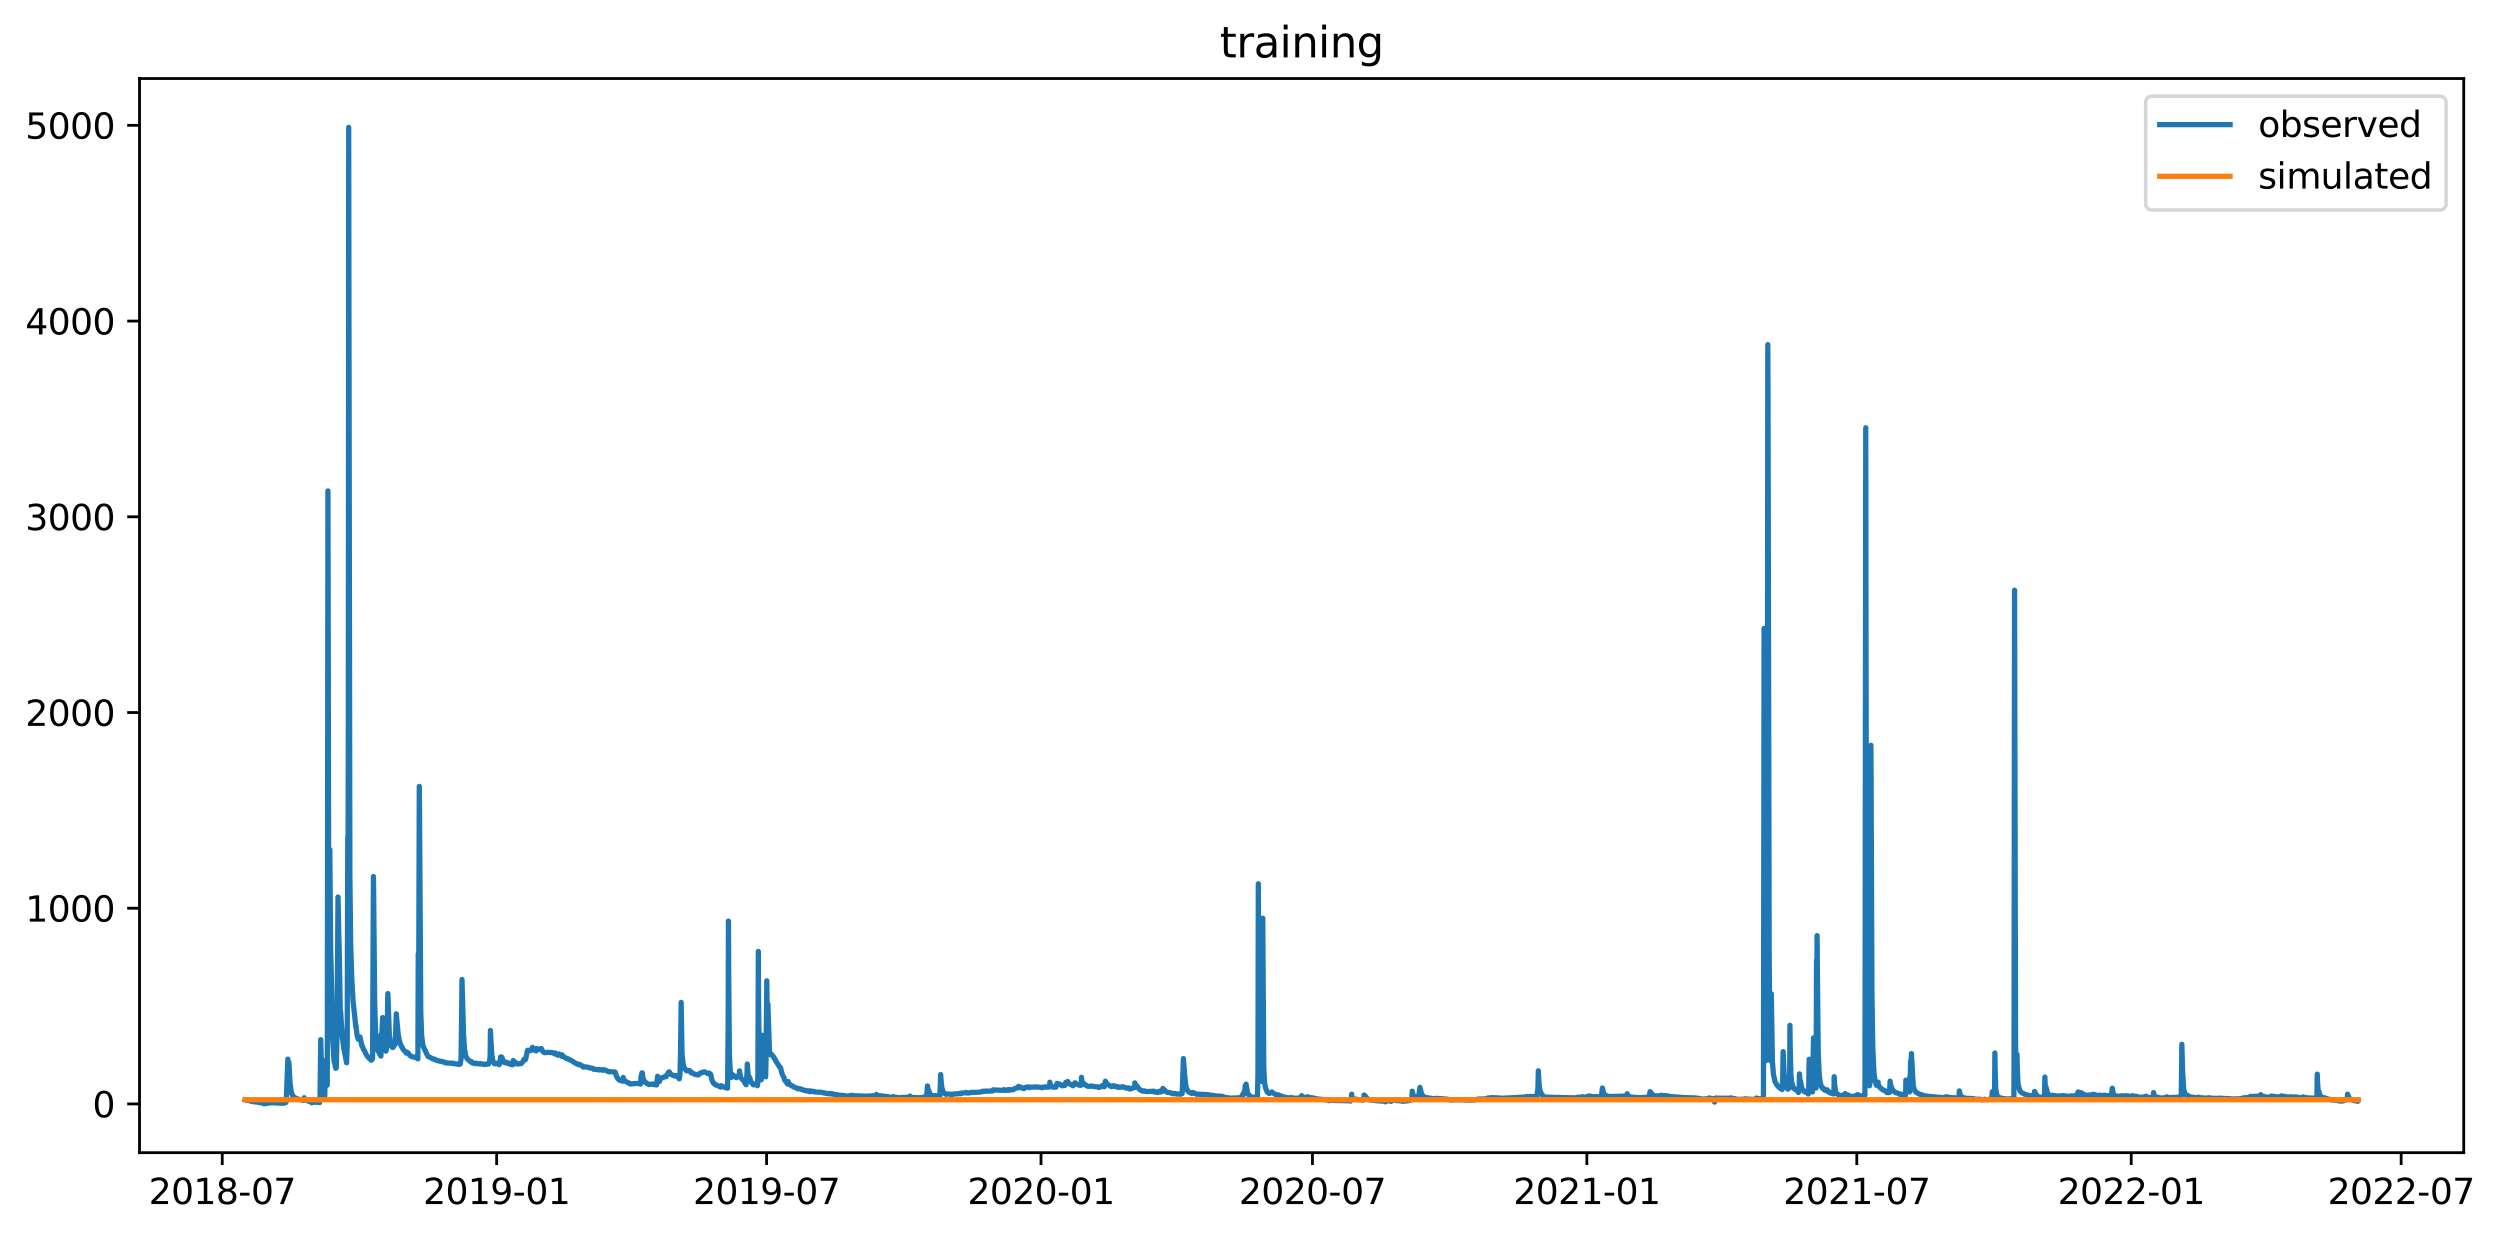 <?xml version="1.0" encoding="utf-8" standalone="no"?>
<!DOCTYPE svg PUBLIC "-//W3C//DTD SVG 1.1//EN"
  "http://www.w3.org/Graphics/SVG/1.1/DTD/svg11.dtd">
<svg xmlns:xlink="http://www.w3.org/1999/xlink" width="710.437pt" height="351.436pt" viewBox="0 0 710.437 351.436" xmlns="http://www.w3.org/2000/svg" version="1.1">
 <defs>
  <style type="text/css">*{stroke-linejoin: round; stroke-linecap: butt}</style>
 </defs>
 <g id="figure_1">
  <g id="patch_1">
   <path d="M 0 351.436 
L 710.437 351.436 
L 710.437 0 
L 0 0 
z
" style="fill: #ffffff"/>
  </g>
  <g id="axes_1">
   <g id="patch_2">
    <path d="M 39.65 327.558 
L 700.13 327.558 
L 700.13 22.318 
L 39.65 22.318 
z
" style="fill: #ffffff"/>
   </g>
   <g id="matplotlib.axis_1">
    <g id="xtick_1">
     <g id="line2d_1">
      <defs>
       <path id="m4bdf3c8b18" d="M 0 0 
L 0 3.5 
" style="stroke: #000000; stroke-width: 0.8"/>
      </defs>
      <g>
       <use xlink:href="#m4bdf3c8b18" x="63.156" y="327.558" style="stroke: #000000; stroke-width: 0.8"/>
      </g>
     </g>
     <g id="text_1">
      <!-- 2018-07 -->
      <g transform="translate(42.264 342.157) scale(0.1 -0.1)">
       <defs>
        <path id="DejaVuSans-32" d="M 1228 531 
L 3431 531 
L 3431 0 
L 469 0 
L 469 531 
Q 828 903 1448 1529 
Q 2069 2156 2228 2338 
Q 2531 2678 2651 2914 
Q 2772 3150 2772 3378 
Q 2772 3750 2511 3984 
Q 2250 4219 1831 4219 
Q 1534 4219 1204 4116 
Q 875 4013 500 3803 
L 500 4441 
Q 881 4594 1212 4672 
Q 1544 4750 1819 4750 
Q 2544 4750 2975 4387 
Q 3406 4025 3406 3419 
Q 3406 3131 3298 2873 
Q 3191 2616 2906 2266 
Q 2828 2175 2409 1742 
Q 1991 1309 1228 531 
z
" transform="scale(0.016)"/>
        <path id="DejaVuSans-30" d="M 2034 4250 
Q 1547 4250 1301 3770 
Q 1056 3291 1056 2328 
Q 1056 1369 1301 889 
Q 1547 409 2034 409 
Q 2525 409 2770 889 
Q 3016 1369 3016 2328 
Q 3016 3291 2770 3770 
Q 2525 4250 2034 4250 
z
M 2034 4750 
Q 2819 4750 3233 4129 
Q 3647 3509 3647 2328 
Q 3647 1150 3233 529 
Q 2819 -91 2034 -91 
Q 1250 -91 836 529 
Q 422 1150 422 2328 
Q 422 3509 836 4129 
Q 1250 4750 2034 4750 
z
" transform="scale(0.016)"/>
        <path id="DejaVuSans-31" d="M 794 531 
L 1825 531 
L 1825 4091 
L 703 3866 
L 703 4441 
L 1819 4666 
L 2450 4666 
L 2450 531 
L 3481 531 
L 3481 0 
L 794 0 
L 794 531 
z
" transform="scale(0.016)"/>
        <path id="DejaVuSans-38" d="M 2034 2216 
Q 1584 2216 1326 1975 
Q 1069 1734 1069 1313 
Q 1069 891 1326 650 
Q 1584 409 2034 409 
Q 2484 409 2743 651 
Q 3003 894 3003 1313 
Q 3003 1734 2745 1975 
Q 2488 2216 2034 2216 
z
M 1403 2484 
Q 997 2584 770 2862 
Q 544 3141 544 3541 
Q 544 4100 942 4425 
Q 1341 4750 2034 4750 
Q 2731 4750 3128 4425 
Q 3525 4100 3525 3541 
Q 3525 3141 3298 2862 
Q 3072 2584 2669 2484 
Q 3125 2378 3379 2068 
Q 3634 1759 3634 1313 
Q 3634 634 3220 271 
Q 2806 -91 2034 -91 
Q 1263 -91 848 271 
Q 434 634 434 1313 
Q 434 1759 690 2068 
Q 947 2378 1403 2484 
z
M 1172 3481 
Q 1172 3119 1398 2916 
Q 1625 2713 2034 2713 
Q 2441 2713 2670 2916 
Q 2900 3119 2900 3481 
Q 2900 3844 2670 4047 
Q 2441 4250 2034 4250 
Q 1625 4250 1398 4047 
Q 1172 3844 1172 3481 
z
" transform="scale(0.016)"/>
        <path id="DejaVuSans-2d" d="M 313 2009 
L 1997 2009 
L 1997 1497 
L 313 1497 
L 313 2009 
z
" transform="scale(0.016)"/>
        <path id="DejaVuSans-37" d="M 525 4666 
L 3525 4666 
L 3525 4397 
L 1831 0 
L 1172 0 
L 2766 4134 
L 525 4134 
L 525 4666 
z
" transform="scale(0.016)"/>
       </defs>
       <use xlink:href="#DejaVuSans-32"/>
       <use xlink:href="#DejaVuSans-30" x="63.623"/>
       <use xlink:href="#DejaVuSans-31" x="127.246"/>
       <use xlink:href="#DejaVuSans-38" x="190.869"/>
       <use xlink:href="#DejaVuSans-2d" x="254.492"/>
       <use xlink:href="#DejaVuSans-30" x="290.576"/>
       <use xlink:href="#DejaVuSans-37" x="354.199"/>
      </g>
     </g>
    </g>
    <g id="xtick_2">
     <g id="line2d_2">
      <g>
       <use xlink:href="#m4bdf3c8b18" x="141.137" y="327.558" style="stroke: #000000; stroke-width: 0.8"/>
      </g>
     </g>
     <g id="text_2">
      <!-- 2019-01 -->
      <g transform="translate(120.246 342.157) scale(0.1 -0.1)">
       <defs>
        <path id="DejaVuSans-39" d="M 703 97 
L 703 672 
Q 941 559 1184 500 
Q 1428 441 1663 441 
Q 2288 441 2617 861 
Q 2947 1281 2994 2138 
Q 2813 1869 2534 1725 
Q 2256 1581 1919 1581 
Q 1219 1581 811 2004 
Q 403 2428 403 3163 
Q 403 3881 828 4315 
Q 1253 4750 1959 4750 
Q 2769 4750 3195 4129 
Q 3622 3509 3622 2328 
Q 3622 1225 3098 567 
Q 2575 -91 1691 -91 
Q 1453 -91 1209 -44 
Q 966 3 703 97 
z
M 1959 2075 
Q 2384 2075 2632 2365 
Q 2881 2656 2881 3163 
Q 2881 3666 2632 3958 
Q 2384 4250 1959 4250 
Q 1534 4250 1286 3958 
Q 1038 3666 1038 3163 
Q 1038 2656 1286 2365 
Q 1534 2075 1959 2075 
z
" transform="scale(0.016)"/>
       </defs>
       <use xlink:href="#DejaVuSans-32"/>
       <use xlink:href="#DejaVuSans-30" x="63.623"/>
       <use xlink:href="#DejaVuSans-31" x="127.246"/>
       <use xlink:href="#DejaVuSans-39" x="190.869"/>
       <use xlink:href="#DejaVuSans-2d" x="254.492"/>
       <use xlink:href="#DejaVuSans-30" x="290.576"/>
       <use xlink:href="#DejaVuSans-31" x="354.199"/>
      </g>
     </g>
    </g>
    <g id="xtick_3">
     <g id="line2d_3">
      <g>
       <use xlink:href="#m4bdf3c8b18" x="217.847" y="327.558" style="stroke: #000000; stroke-width: 0.8"/>
      </g>
     </g>
     <g id="text_3">
      <!-- 2019-07 -->
      <g transform="translate(196.956 342.157) scale(0.1 -0.1)">
       <use xlink:href="#DejaVuSans-32"/>
       <use xlink:href="#DejaVuSans-30" x="63.623"/>
       <use xlink:href="#DejaVuSans-31" x="127.246"/>
       <use xlink:href="#DejaVuSans-39" x="190.869"/>
       <use xlink:href="#DejaVuSans-2d" x="254.492"/>
       <use xlink:href="#DejaVuSans-30" x="290.576"/>
       <use xlink:href="#DejaVuSans-37" x="354.199"/>
      </g>
     </g>
    </g>
    <g id="xtick_4">
     <g id="line2d_4">
      <g>
       <use xlink:href="#m4bdf3c8b18" x="295.829" y="327.558" style="stroke: #000000; stroke-width: 0.8"/>
      </g>
     </g>
     <g id="text_4">
      <!-- 2020-01 -->
      <g transform="translate(274.937 342.157) scale(0.1 -0.1)">
       <use xlink:href="#DejaVuSans-32"/>
       <use xlink:href="#DejaVuSans-30" x="63.623"/>
       <use xlink:href="#DejaVuSans-32" x="127.246"/>
       <use xlink:href="#DejaVuSans-30" x="190.869"/>
       <use xlink:href="#DejaVuSans-2d" x="254.492"/>
       <use xlink:href="#DejaVuSans-30" x="290.576"/>
       <use xlink:href="#DejaVuSans-31" x="354.199"/>
      </g>
     </g>
    </g>
    <g id="xtick_5">
     <g id="line2d_5">
      <g>
       <use xlink:href="#m4bdf3c8b18" x="372.963" y="327.558" style="stroke: #000000; stroke-width: 0.8"/>
      </g>
     </g>
     <g id="text_5">
      <!-- 2020-07 -->
      <g transform="translate(352.071 342.157) scale(0.1 -0.1)">
       <use xlink:href="#DejaVuSans-32"/>
       <use xlink:href="#DejaVuSans-30" x="63.623"/>
       <use xlink:href="#DejaVuSans-32" x="127.246"/>
       <use xlink:href="#DejaVuSans-30" x="190.869"/>
       <use xlink:href="#DejaVuSans-2d" x="254.492"/>
       <use xlink:href="#DejaVuSans-30" x="290.576"/>
       <use xlink:href="#DejaVuSans-37" x="354.199"/>
      </g>
     </g>
    </g>
    <g id="xtick_6">
     <g id="line2d_6">
      <g>
       <use xlink:href="#m4bdf3c8b18" x="450.944" y="327.558" style="stroke: #000000; stroke-width: 0.8"/>
      </g>
     </g>
     <g id="text_6">
      <!-- 2021-01 -->
      <g transform="translate(430.053 342.157) scale(0.1 -0.1)">
       <use xlink:href="#DejaVuSans-32"/>
       <use xlink:href="#DejaVuSans-30" x="63.623"/>
       <use xlink:href="#DejaVuSans-32" x="127.246"/>
       <use xlink:href="#DejaVuSans-31" x="190.869"/>
       <use xlink:href="#DejaVuSans-2d" x="254.492"/>
       <use xlink:href="#DejaVuSans-30" x="290.576"/>
       <use xlink:href="#DejaVuSans-31" x="354.199"/>
      </g>
     </g>
    </g>
    <g id="xtick_7">
     <g id="line2d_7">
      <g>
       <use xlink:href="#m4bdf3c8b18" x="527.654" y="327.558" style="stroke: #000000; stroke-width: 0.8"/>
      </g>
     </g>
     <g id="text_7">
      <!-- 2021-07 -->
      <g transform="translate(506.763 342.157) scale(0.1 -0.1)">
       <use xlink:href="#DejaVuSans-32"/>
       <use xlink:href="#DejaVuSans-30" x="63.623"/>
       <use xlink:href="#DejaVuSans-32" x="127.246"/>
       <use xlink:href="#DejaVuSans-31" x="190.869"/>
       <use xlink:href="#DejaVuSans-2d" x="254.492"/>
       <use xlink:href="#DejaVuSans-30" x="290.576"/>
       <use xlink:href="#DejaVuSans-37" x="354.199"/>
      </g>
     </g>
    </g>
    <g id="xtick_8">
     <g id="line2d_8">
      <g>
       <use xlink:href="#m4bdf3c8b18" x="605.636" y="327.558" style="stroke: #000000; stroke-width: 0.8"/>
      </g>
     </g>
     <g id="text_8">
      <!-- 2022-01 -->
      <g transform="translate(584.744 342.157) scale(0.1 -0.1)">
       <use xlink:href="#DejaVuSans-32"/>
       <use xlink:href="#DejaVuSans-30" x="63.623"/>
       <use xlink:href="#DejaVuSans-32" x="127.246"/>
       <use xlink:href="#DejaVuSans-32" x="190.869"/>
       <use xlink:href="#DejaVuSans-2d" x="254.492"/>
       <use xlink:href="#DejaVuSans-30" x="290.576"/>
       <use xlink:href="#DejaVuSans-31" x="354.199"/>
      </g>
     </g>
    </g>
    <g id="xtick_9">
     <g id="line2d_9">
      <g>
       <use xlink:href="#m4bdf3c8b18" x="682.346" y="327.558" style="stroke: #000000; stroke-width: 0.8"/>
      </g>
     </g>
     <g id="text_9">
      <!-- 2022-07 -->
      <g transform="translate(661.454 342.157) scale(0.1 -0.1)">
       <use xlink:href="#DejaVuSans-32"/>
       <use xlink:href="#DejaVuSans-30" x="63.623"/>
       <use xlink:href="#DejaVuSans-32" x="127.246"/>
       <use xlink:href="#DejaVuSans-32" x="190.869"/>
       <use xlink:href="#DejaVuSans-2d" x="254.492"/>
       <use xlink:href="#DejaVuSans-30" x="290.576"/>
       <use xlink:href="#DejaVuSans-37" x="354.199"/>
      </g>
     </g>
    </g>
   </g>
   <g id="matplotlib.axis_2">
    <g id="ytick_1">
     <g id="line2d_10">
      <defs>
       <path id="maa4a0e9cbc" d="M 0 0 
L -3.5 0 
" style="stroke: #000000; stroke-width: 0.8"/>
      </defs>
      <g>
       <use xlink:href="#maa4a0e9cbc" x="39.65" y="313.716" style="stroke: #000000; stroke-width: 0.8"/>
      </g>
     </g>
     <g id="text_10">
      <!-- 0 -->
      <g transform="translate(26.288 317.515) scale(0.1 -0.1)">
       <use xlink:href="#DejaVuSans-30"/>
      </g>
     </g>
    </g>
    <g id="ytick_2">
     <g id="line2d_11">
      <g>
       <use xlink:href="#maa4a0e9cbc" x="39.65" y="258.097" style="stroke: #000000; stroke-width: 0.8"/>
      </g>
     </g>
     <g id="text_11">
      <!-- 1000 -->
      <g transform="translate(7.2 261.896) scale(0.1 -0.1)">
       <use xlink:href="#DejaVuSans-31"/>
       <use xlink:href="#DejaVuSans-30" x="63.623"/>
       <use xlink:href="#DejaVuSans-30" x="127.246"/>
       <use xlink:href="#DejaVuSans-30" x="190.869"/>
      </g>
     </g>
    </g>
    <g id="ytick_3">
     <g id="line2d_12">
      <g>
       <use xlink:href="#maa4a0e9cbc" x="39.65" y="202.478" style="stroke: #000000; stroke-width: 0.8"/>
      </g>
     </g>
     <g id="text_12">
      <!-- 2000 -->
      <g transform="translate(7.2 206.277) scale(0.1 -0.1)">
       <use xlink:href="#DejaVuSans-32"/>
       <use xlink:href="#DejaVuSans-30" x="63.623"/>
       <use xlink:href="#DejaVuSans-30" x="127.246"/>
       <use xlink:href="#DejaVuSans-30" x="190.869"/>
      </g>
     </g>
    </g>
    <g id="ytick_4">
     <g id="line2d_13">
      <g>
       <use xlink:href="#maa4a0e9cbc" x="39.65" y="146.859" style="stroke: #000000; stroke-width: 0.8"/>
      </g>
     </g>
     <g id="text_13">
      <!-- 3000 -->
      <g transform="translate(7.2 150.658) scale(0.1 -0.1)">
       <defs>
        <path id="DejaVuSans-33" d="M 2597 2516 
Q 3050 2419 3304 2112 
Q 3559 1806 3559 1356 
Q 3559 666 3084 287 
Q 2609 -91 1734 -91 
Q 1441 -91 1130 -33 
Q 819 25 488 141 
L 488 750 
Q 750 597 1062 519 
Q 1375 441 1716 441 
Q 2309 441 2620 675 
Q 2931 909 2931 1356 
Q 2931 1769 2642 2001 
Q 2353 2234 1838 2234 
L 1294 2234 
L 1294 2753 
L 1863 2753 
Q 2328 2753 2575 2939 
Q 2822 3125 2822 3475 
Q 2822 3834 2567 4026 
Q 2313 4219 1838 4219 
Q 1578 4219 1281 4162 
Q 984 4106 628 3988 
L 628 4550 
Q 988 4650 1302 4700 
Q 1616 4750 1894 4750 
Q 2613 4750 3031 4423 
Q 3450 4097 3450 3541 
Q 3450 3153 3228 2886 
Q 3006 2619 2597 2516 
z
" transform="scale(0.016)"/>
       </defs>
       <use xlink:href="#DejaVuSans-33"/>
       <use xlink:href="#DejaVuSans-30" x="63.623"/>
       <use xlink:href="#DejaVuSans-30" x="127.246"/>
       <use xlink:href="#DejaVuSans-30" x="190.869"/>
      </g>
     </g>
    </g>
    <g id="ytick_5">
     <g id="line2d_14">
      <g>
       <use xlink:href="#maa4a0e9cbc" x="39.65" y="91.24" style="stroke: #000000; stroke-width: 0.8"/>
      </g>
     </g>
     <g id="text_14">
      <!-- 4000 -->
      <g transform="translate(7.2 95.04) scale(0.1 -0.1)">
       <defs>
        <path id="DejaVuSans-34" d="M 2419 4116 
L 825 1625 
L 2419 1625 
L 2419 4116 
z
M 2253 4666 
L 3047 4666 
L 3047 1625 
L 3713 1625 
L 3713 1100 
L 3047 1100 
L 3047 0 
L 2419 0 
L 2419 1100 
L 313 1100 
L 313 1709 
L 2253 4666 
z
" transform="scale(0.016)"/>
       </defs>
       <use xlink:href="#DejaVuSans-34"/>
       <use xlink:href="#DejaVuSans-30" x="63.623"/>
       <use xlink:href="#DejaVuSans-30" x="127.246"/>
       <use xlink:href="#DejaVuSans-30" x="190.869"/>
      </g>
     </g>
    </g>
    <g id="ytick_6">
     <g id="line2d_15">
      <g>
       <use xlink:href="#maa4a0e9cbc" x="39.65" y="35.621" style="stroke: #000000; stroke-width: 0.8"/>
      </g>
     </g>
     <g id="text_15">
      <!-- 5000 -->
      <g transform="translate(7.2 39.421) scale(0.1 -0.1)">
       <defs>
        <path id="DejaVuSans-35" d="M 691 4666 
L 3169 4666 
L 3169 4134 
L 1269 4134 
L 1269 2991 
Q 1406 3038 1543 3061 
Q 1681 3084 1819 3084 
Q 2600 3084 3056 2656 
Q 3513 2228 3513 1497 
Q 3513 744 3044 326 
Q 2575 -91 1722 -91 
Q 1428 -91 1123 -41 
Q 819 9 494 109 
L 494 744 
Q 775 591 1075 516 
Q 1375 441 1709 441 
Q 2250 441 2565 725 
Q 2881 1009 2881 1497 
Q 2881 1984 2565 2268 
Q 2250 2553 1709 2553 
Q 1456 2553 1204 2497 
Q 953 2441 691 2322 
L 691 4666 
z
" transform="scale(0.016)"/>
       </defs>
       <use xlink:href="#DejaVuSans-35"/>
       <use xlink:href="#DejaVuSans-30" x="63.623"/>
       <use xlink:href="#DejaVuSans-30" x="127.246"/>
       <use xlink:href="#DejaVuSans-30" x="190.869"/>
      </g>
     </g>
    </g>
   </g>
   <g id="line2d_16">
    <path d="M 69.672 312.546 
L 69.99 312.644 
L 70.131 312.663 
L 70.237 312.624 
L 70.255 312.653 
L 70.643 312.741 
L 71.349 312.952 
L 71.632 313.059 
L 71.791 313.052 
L 71.932 313.019 
L 72.444 313.12 
L 72.586 313.158 
L 72.603 313.141 
L 73.539 313.243 
L 73.857 313.36 
L 74.139 313.367 
L 74.334 313.38 
L 74.599 313.472 
L 74.758 313.529 
L 74.987 313.591 
L 75.022 313.684 
L 75.093 313.604 
L 75.287 313.558 
L 75.499 313.604 
L 76.135 313.51 
L 76.276 313.486 
L 76.312 313.42 
L 76.329 313.308 
L 76.382 313.442 
L 76.417 313.436 
L 77.406 313.353 
L 77.477 313.353 
L 77.512 313.38 
L 77.883 313.408 
L 80.514 313.515 
L 80.638 313.522 
L 80.832 313.436 
L 81.221 313.33 
L 81.397 311.602 
L 81.803 300.98 
L 81.856 301.745 
L 81.998 304.957 
L 82.033 303.733 
L 82.086 301.87 
L 82.157 302.983 
L 82.439 308.002 
L 82.828 310.629 
L 83.216 311.412 
L 83.499 311.729 
L 83.622 311.818 
L 83.817 311.951 
L 83.923 312.046 
L 83.993 312.118 
L 84.064 312.079 
L 84.311 312.157 
L 84.47 312.24 
L 84.823 312.347 
L 85.282 312.478 
L 85.494 312.468 
L 85.741 312.585 
L 86.024 312.692 
L 86.271 312.702 
L 86.377 312.509 
L 86.43 311.951 
L 86.501 312.147 
L 86.695 312.435 
L 87.172 312.741 
L 87.543 312.847 
L 87.807 312.986 
L 88.214 313.08 
L 88.337 313.08 
L 88.443 313.15 
L 88.602 313.38 
L 88.726 313.38 
L 88.832 313.353 
L 88.92 313.073 
L 88.955 313.08 
L 89.061 313.113 
L 89.079 313.097 
L 89.255 313.08 
L 89.467 313.175 
L 89.556 313.202 
L 89.591 313.175 
L 89.838 313.228 
L 89.856 313.293 
L 89.944 313.208 
L 90.739 313.269 
L 90.756 313.335 
L 90.809 313.315 
L 90.951 311.14 
L 91.145 295.446 
L 91.18 297.087 
L 91.392 304.178 
L 91.692 310.168 
L 91.975 311.495 
L 92.134 311.838 
L 92.169 310.516 
L 92.24 311.558 
L 92.257 311.662 
L 92.293 311.414 
L 92.363 307.46 
L 92.54 301.342 
L 92.575 302.12 
L 92.858 307.098 
L 92.981 308.378 
L 92.999 307.613 
L 93.034 287.84 
L 93.193 139.505 
L 93.211 150.211 
L 93.423 264.661 
L 93.511 276.021 
L 93.564 270.153 
L 93.723 241.426 
L 93.776 248.101 
L 93.97 269.987 
L 94.076 273.852 
L 94.553 295.627 
L 94.924 301.55 
L 94.959 301.759 
L 94.995 301.564 
L 95.03 300.688 
L 95.083 301.536 
L 95.259 302.983 
L 95.401 303.58 
L 95.418 303.553 
L 95.542 303.427 
L 95.56 303.455 
L 95.754 294.793 
L 96.054 254.914 
L 96.072 255.47 
L 96.284 266.135 
L 96.372 268.958 
L 96.708 287.562 
L 96.813 287.534 
L 96.972 290.44 
L 97.273 294.598 
L 97.714 298.046 
L 97.785 298.338 
L 98.491 302.009 
L 98.632 297.824 
L 98.668 296.781 
L 98.721 274.408 
L 98.827 237.95 
L 98.862 240.175 
L 98.88 241.565 
L 98.915 239.619 
L 98.986 204.579 
L 99.091 36.193 
L 99.162 88.474 
L 99.427 248.935 
L 99.657 268.429 
L 99.992 278.552 
L 100.31 284.239 
L 101.122 291.873 
L 101.14 291.845 
L 101.175 291.469 
L 101.228 292.234 
L 101.493 294.292 
L 101.723 295.043 
L 101.74 294.918 
L 101.793 295.265 
L 101.899 295.349 
L 101.935 295.293 
L 102.111 294.765 
L 102.146 294.807 
L 102.182 294.737 
L 102.288 294.681 
L 102.853 297.282 
L 102.941 297.24 
L 102.976 297.295 
L 103.33 298.241 
L 103.541 298.575 
L 103.612 298.63 
L 103.789 299.075 
L 104.089 299.673 
L 104.248 299.937 
L 104.389 300.132 
L 104.46 300.215 
L 104.919 300.744 
L 105.007 300.744 
L 105.025 300.911 
L 105.131 300.883 
L 105.413 301.133 
L 105.519 301.133 
L 105.537 301.286 
L 105.59 300.813 
L 105.625 300.799 
L 105.766 300.521 
L 105.837 300.507 
L 105.855 300.911 
L 105.89 299.534 
L 105.996 274.089 
L 106.12 249.074 
L 106.173 253.245 
L 106.473 284.642 
L 106.738 293.736 
L 107.02 296.976 
L 107.338 298.463 
L 108.115 299.882 
L 108.239 300.104 
L 108.256 299.951 
L 108.309 293.917 
L 108.38 296.447 
L 108.733 289.175 
L 108.804 290.288 
L 109.069 294.334 
L 109.528 297.921 
L 109.669 298.714 
L 109.722 298.561 
L 109.899 297.685 
L 110.005 296.197 
L 110.164 284.531 
L 110.217 282.348 
L 110.27 283.488 
L 110.64 294.056 
L 110.905 296.294 
L 111.064 296.684 
L 111.541 297.699 
L 111.559 297.671 
L 111.594 297.421 
L 111.682 297.448 
L 111.718 297.615 
L 111.735 297.462 
L 111.876 297.073 
L 112.071 297.059 
L 112.159 296.795 
L 112.212 296.809 
L 112.23 296.851 
L 112.283 296.698 
L 112.442 293.124 
L 112.618 288.104 
L 112.777 289.94 
L 113.148 293.875 
L 113.466 295.669 
L 113.766 296.711 
L 114.154 297.49 
L 114.278 297.657 
L 114.296 297.629 
L 114.525 298.13 
L 114.596 298.213 
L 115.126 298.853 
L 115.232 298.853 
L 115.461 299.27 
L 115.62 298.978 
L 115.691 299.103 
L 115.92 299.27 
L 116.009 299.242 
L 115.956 299.326 
L 116.026 299.27 
L 116.274 299.687 
L 116.362 299.757 
L 116.556 299.965 
L 116.609 300.049 
L 116.786 300.132 
L 116.892 300.188 
L 117.015 300.271 
L 117.156 300.299 
L 117.598 300.396 
L 117.88 300.521 
L 117.898 300.494 
L 118.128 300.424 
L 118.181 300.299 
L 118.251 300.355 
L 118.428 300.424 
L 118.569 300.688 
L 118.728 300.73 
L 118.746 300.897 
L 118.781 292.345 
L 118.852 271.043 
L 118.905 282.974 
L 118.94 286.964 
L 118.975 282 
L 119.152 223.489 
L 119.223 231.137 
L 119.576 287.743 
L 119.823 294.292 
L 120.141 296.795 
L 120.317 297.379 
L 120.37 297.56 
L 121.518 300.021 
L 121.571 300.076 
L 121.73 300.299 
L 121.854 300.299 
L 121.995 300.355 
L 122.613 300.702 
L 122.737 300.744 
L 122.878 300.827 
L 123.002 300.925 
L 123.125 300.952 
L 123.319 300.98 
L 123.514 300.966 
L 123.62 301.022 
L 123.761 301.189 
L 123.99 301.272 
L 124.114 301.356 
L 124.52 301.425 
L 124.644 301.467 
L 124.926 301.55 
L 124.962 301.523 
L 125.068 301.578 
L 125.845 301.675 
L 126.41 301.995 
L 126.586 301.912 
L 126.675 301.94 
L 126.816 302.079 
L 128.493 302.134 
L 128.635 302.246 
L 128.705 302.218 
L 128.829 302.134 
L 128.9 302.134 
L 129.023 302.246 
L 129.482 302.301 
L 129.606 302.343 
L 129.8 302.357 
L 130.312 302.412 
L 130.436 302.496 
L 130.613 302.412 
L 130.789 302.371 
L 131.019 300.897 
L 131.195 287.131 
L 131.284 278.357 
L 131.337 280.29 
L 131.725 293.875 
L 131.99 298.046 
L 132.361 300.146 
L 132.82 300.952 
L 133.897 301.856 
L 133.95 301.773 
L 133.968 301.689 
L 134.003 301.801 
L 134.038 301.801 
L 134.162 301.856 
L 134.25 301.94 
L 134.303 302.093 
L 134.374 302.079 
L 134.497 302.079 
L 134.815 302.134 
L 134.939 302.218 
L 135.01 302.134 
L 135.027 302.19 
L 135.063 302.287 
L 135.151 302.246 
L 135.204 302.218 
L 135.327 302.134 
L 135.504 302.246 
L 135.522 302.171 
L 135.61 302.246 
L 136.369 302.315 
L 136.405 302.371 
L 136.475 302.301 
L 136.546 302.246 
L 136.581 302.301 
L 137.27 302.385 
L 137.429 302.468 
L 137.499 302.524 
L 137.552 302.412 
L 137.641 302.454 
L 137.676 302.44 
L 138.806 302.385 
L 139.124 301.467 
L 139.142 301.55 
L 139.159 301.217 
L 139.283 300.243 
L 139.371 292.846 
L 139.442 294.542 
L 139.777 299.91 
L 140.007 301.244 
L 140.201 301.856 
L 140.325 302.079 
L 140.501 302.287 
L 140.66 302.315 
L 140.766 302.287 
L 140.872 302.301 
L 140.89 302.259 
L 141.137 302.134 
L 141.155 302.162 
L 141.331 302.246 
L 141.455 302.134 
L 141.508 302.19 
L 141.667 302.357 
L 141.738 302.371 
L 141.826 302.551 
L 141.844 302.343 
L 141.879 302.454 
L 141.932 302.343 
L 141.949 302.412 
L 142.002 302.19 
L 142.267 300.355 
L 142.426 300.466 
L 142.479 300.368 
L 142.55 300.41 
L 142.603 300.41 
L 142.621 300.466 
L 143.097 301.634 
L 143.186 301.689 
L 143.345 301.94 
L 143.698 302.037 
L 143.786 302.079 
L 143.821 302.051 
L 144.016 301.87 
L 144.033 301.898 
L 144.069 301.912 
L 144.192 302.093 
L 144.439 302.19 
L 144.528 302.287 
L 144.545 302.259 
L 144.651 302.134 
L 144.669 302.162 
L 144.828 302.301 
L 145.057 302.357 
L 145.216 302.524 
L 145.34 302.412 
L 145.623 302.51 
L 145.711 302.579 
L 145.728 302.538 
L 145.852 301.356 
L 145.87 301.383 
L 146.329 301.912 
L 146.505 301.967 
L 146.541 301.94 
L 146.664 302.107 
L 146.876 302.134 
L 146.894 302.134 
L 146.965 302.357 
L 147.018 302.246 
L 147.194 302.343 
L 148.095 302.246 
L 148.218 302.079 
L 148.342 302.023 
L 148.501 301.801 
L 148.536 301.745 
L 148.73 301.467 
L 148.872 301.383 
L 148.907 301.036 
L 149.013 301.244 
L 149.031 301.272 
L 149.048 301.217 
L 149.101 301.203 
L 149.119 301.078 
L 149.207 301.189 
L 149.331 301.105 
L 149.914 298.463 
L 149.967 298.505 
L 150.073 298.575 
L 150.09 298.547 
L 150.108 298.575 
L 150.161 298.463 
L 150.708 298.519 
L 150.726 298.575 
L 150.761 298.463 
L 150.814 298.491 
L 150.955 298.45 
L 151.026 298.408 
L 151.044 298.38 
L 151.309 297.629 
L 151.574 298.13 
L 151.609 298.213 
L 151.856 298.408 
L 152.103 298.491 
L 152.28 298.575 
L 152.333 298.658 
L 152.456 297.963 
L 152.474 297.991 
L 152.651 298.297 
L 152.898 298.241 
L 153.004 298.13 
L 153.039 298.158 
L 153.092 298.088 
L 153.181 298.158 
L 153.322 298.088 
L 153.339 298.111 
L 153.622 298.241 
L 153.64 298.158 
L 153.816 297.963 
L 153.852 297.991 
L 154.063 298.463 
L 154.293 298.825 
L 154.54 299.02 
L 154.593 299.02 
L 154.717 299.145 
L 154.911 299.103 
L 155.052 299.131 
L 155.688 299.047 
L 155.829 299.02 
L 156.377 299.103 
L 156.465 299.131 
L 156.412 299.075 
L 156.483 299.075 
L 157.154 299.145 
L 157.348 299.353 
L 157.578 299.437 
L 157.684 299.52 
L 157.701 299.492 
L 157.86 299.242 
L 157.948 299.326 
L 158.284 299.687 
L 158.302 299.604 
L 158.39 299.715 
L 158.513 299.798 
L 158.584 299.882 
L 158.619 299.798 
L 158.69 299.729 
L 158.884 299.52 
L 159.114 299.687 
L 159.29 299.784 
L 159.679 300.188 
L 159.732 299.757 
L 159.785 300.007 
L 160.774 300.66 
L 160.809 300.633 
L 160.844 300.744 
L 161.074 300.827 
L 161.215 300.855 
L 161.392 300.855 
L 161.445 300.883 
L 161.586 301.022 
L 161.833 301.105 
L 161.957 301.231 
L 162.116 301.217 
L 162.292 301.3 
L 162.381 301.356 
L 162.522 301.467 
L 163.617 302.19 
L 163.97 302.273 
L 164.111 302.426 
L 164.482 302.579 
L 164.553 302.579 
L 164.676 302.468 
L 164.835 302.524 
L 164.959 302.677 
L 165.171 302.746 
L 165.33 302.885 
L 165.436 302.885 
L 165.789 303.247 
L 166.124 303.149 
L 166.248 303.163 
L 166.389 303.191 
L 167.113 303.288 
L 167.308 303.4 
L 167.325 303.33 
L 167.343 303.316 
L 167.467 303.469 
L 168.279 303.553 
L 168.438 303.636 
L 168.544 303.636 
L 168.72 303.859 
L 169.939 303.956 
L 170.133 303.97 
L 170.168 304.025 
L 170.257 304.081 
L 170.221 303.97 
L 170.274 304.025 
L 171.087 304.025 
L 171.157 304.137 
L 171.193 304.011 
L 171.334 303.97 
L 171.899 304.053 
L 172.058 304.192 
L 172.411 304.276 
L 172.588 304.359 
L 172.729 304.415 
L 172.87 304.54 
L 174.777 304.637 
L 174.901 304.86 
L 175.183 305.847 
L 175.607 306.584 
L 175.696 306.639 
L 175.872 306.862 
L 176.084 306.918 
L 176.225 307.029 
L 176.526 307.098 
L 176.631 307.14 
L 176.649 307.126 
L 176.79 307.14 
L 177.02 307.251 
L 177.091 306.181 
L 177.197 306.542 
L 177.479 307.07 
L 178.397 307.668 
L 178.539 307.696 
L 178.786 307.78 
L 178.892 307.933 
L 178.909 307.821 
L 178.945 307.974 
L 178.998 307.877 
L 179.192 307.974 
L 179.227 308.058 
L 179.298 307.974 
L 179.475 307.974 
L 181.346 307.877 
L 181.435 307.919 
L 181.541 307.96 
L 181.558 307.933 
L 181.735 307.919 
L 181.929 307.974 
L 181.947 307.946 
L 182 307.919 
L 182.017 308.072 
L 182.07 307.696 
L 182.176 305.777 
L 182.247 305.986 
L 182.3 305.597 
L 182.441 304.86 
L 182.53 304.915 
L 182.688 306.181 
L 182.865 306.778 
L 183.271 307.474 
L 184.366 308.197 
L 185.055 308.099 
L 185.231 308.099 
L 185.355 308.141 
L 185.532 308.03 
L 185.69 308.141 
L 185.938 308.211 
L 186.061 308.252 
L 186.573 308.308 
L 186.874 305.861 
L 186.909 305.944 
L 187.156 306.806 
L 187.28 307.168 
L 187.368 307.362 
L 187.403 307.307 
L 187.686 306.473 
L 187.757 306.528 
L 187.845 306.431 
L 188.145 306.25 
L 188.18 306.306 
L 188.286 306.208 
L 188.516 306.083 
L 188.551 306.139 
L 188.851 306.055 
L 189.063 305.916 
L 189.293 305.958 
L 189.434 305.541 
L 189.77 305.138 
L 189.964 304.707 
L 190.193 304.595 
L 190.211 304.637 
L 190.494 305.193 
L 190.67 305.291 
L 191.218 305.583 
L 191.606 305.666 
L 191.641 305.75 
L 191.712 305.638 
L 192.313 305.694 
L 192.542 306.055 
L 192.789 306.25 
L 192.913 306.306 
L 193.019 306.584 
L 193.142 305.889 
L 193.266 304.443 
L 193.407 297.949 
L 193.566 284.851 
L 193.619 288.41 
L 193.814 299.548 
L 194.078 301.87 
L 194.308 303.247 
L 194.326 303.219 
L 194.379 303.247 
L 194.414 303.483 
L 194.502 303.469 
L 194.732 303.872 
L 194.838 303.914 
L 194.979 304.164 
L 195.173 304.317 
L 195.191 304.303 
L 195.562 304.248 
L 195.632 304.192 
L 195.65 304.248 
L 195.791 304.359 
L 195.88 304.29 
L 196.003 304.248 
L 196.462 304.901 
L 196.515 304.86 
L 196.586 304.748 
L 196.621 304.86 
L 196.869 304.943 
L 197.151 305.193 
L 197.487 305.263 
L 197.61 305.305 
L 197.875 305.388 
L 198.034 305.458 
L 198.105 305.416 
L 198.14 305.471 
L 198.581 305.416 
L 198.723 305.138 
L 198.846 305.054 
L 199.058 304.915 
L 199.553 304.832 
L 199.694 304.693 
L 200.188 304.595 
L 200.33 304.623 
L 201.018 305.027 
L 201.301 305.082 
L 201.354 305.138 
L 201.389 305.027 
L 201.495 304.943 
L 201.601 304.971 
L 201.901 305.249 
L 201.954 305.305 
L 202.166 306.306 
L 202.36 307.015 
L 202.696 307.738 
L 202.802 307.752 
L 202.943 307.974 
L 203.12 308.141 
L 203.173 308.086 
L 203.226 308.141 
L 203.349 308.197 
L 203.508 308.364 
L 203.791 308.419 
L 203.932 308.53 
L 204.232 308.603 
L 204.374 308.725 
L 204.391 308.71 
L 204.497 308.664 
L 204.727 308.756 
L 204.797 308.931 
L 204.833 308.74 
L 204.956 308.53 
L 204.974 308.549 
L 205.133 308.679 
L 205.239 308.725 
L 205.521 308.828 
L 205.716 308.842 
L 205.91 308.949 
L 206.086 309.081 
L 206.122 308.992 
L 206.157 308.964 
L 206.228 309.02 
L 206.334 309.081 
L 206.457 309.137 
L 206.757 309.223 
L 206.916 291.803 
L 207.005 261.755 
L 207.075 276.591 
L 207.27 299.993 
L 207.534 304.526 
L 207.782 306.194 
L 207.835 306.055 
L 208.029 305.291 
L 208.082 305.388 
L 208.258 305.527 
L 208.435 305.611 
L 208.682 305.805 
L 208.859 305.889 
L 209.212 306.25 
L 209.371 306.083 
L 209.406 306.139 
L 209.565 306.055 
L 209.883 305.527 
L 209.954 305.583 
L 210.077 305.805 
L 210.095 305.791 
L 210.148 304.317 
L 210.219 304.846 
L 210.483 306.125 
L 210.819 306.639 
L 210.943 306.723 
L 211.26 307.029 
L 211.366 307.112 
L 211.684 307.752 
L 211.72 307.835 
L 212.02 308.252 
L 212.285 304.999 
L 212.355 302.371 
L 212.408 303.233 
L 212.638 305.75 
L 212.779 305.861 
L 212.85 305.944 
L 212.991 306.181 
L 213.009 306.167 
L 213.079 306.292 
L 213.38 307.362 
L 213.521 307.613 
L 214.033 308.225 
L 214.139 308.225 
L 214.157 308.308 
L 214.209 308.141 
L 214.227 308.141 
L 214.51 308.072 
L 214.669 307.974 
L 214.775 308.044 
L 215.022 308.364 
L 215.216 308.419 
L 215.234 308.532 
L 215.251 308.03 
L 215.269 308.058 
L 215.322 307.96 
L 215.375 304.679 
L 215.499 270.376 
L 215.569 284.74 
L 215.763 302.079 
L 216.011 305.541 
L 216.081 305.889 
L 216.276 306.862 
L 216.329 306.834 
L 216.452 304.47 
L 216.629 294.195 
L 216.664 294.848 
L 216.876 299.701 
L 217.176 304.151 
L 217.529 305.916 
L 217.582 306 
L 217.671 301.662 
L 217.9 278.719 
L 217.971 285.699 
L 218.059 290.343 
L 218.094 289.328 
L 218.2 285.282 
L 218.253 286.478 
L 218.66 298.7 
L 218.854 299.701 
L 218.907 299.631 
L 219.048 299.409 
L 219.066 299.437 
L 219.207 299.576 
L 219.807 300.355 
L 219.825 300.327 
L 219.878 300.41 
L 219.896 300.41 
L 220.055 300.799 
L 220.108 300.827 
L 220.249 301.022 
L 220.284 301.05 
L 220.478 301.578 
L 220.726 301.884 
L 220.973 302.315 
L 221.715 303.441 
L 221.732 303.344 
L 221.75 303.302 
L 221.803 303.414 
L 221.979 304.067 
L 222.227 305.138 
L 222.544 305.805 
L 222.65 305.889 
L 222.809 306.306 
L 223.021 307.001 
L 223.586 307.696 
L 223.745 307.946 
L 223.781 308.058 
L 223.834 307.891 
L 223.851 307.78 
L 223.904 307.974 
L 223.922 307.974 
L 223.94 308.058 
L 223.957 307.682 
L 223.992 307.335 
L 224.045 307.724 
L 224.063 307.724 
L 224.222 308.099 
L 224.363 308.141 
L 224.54 308.197 
L 224.717 308.419 
L 224.858 308.419 
L 224.999 308.53 
L 225.087 308.633 
L 225.282 308.664 
L 225.423 308.756 
L 225.582 308.903 
L 225.688 308.888 
L 225.705 308.903 
L 225.829 308.978 
L 225.988 309.081 
L 226.27 309.178 
L 226.465 309.192 
L 226.677 309.254 
L 226.747 309.42 
L 226.818 309.365 
L 227.524 309.434 
L 227.683 309.573 
L 227.789 309.546 
L 227.807 309.573 
L 228.178 309.726 
L 228.301 309.712 
L 228.425 309.81 
L 228.584 309.865 
L 228.866 309.921 
L 228.972 309.977 
L 229.114 309.921 
L 229.272 309.977 
L 229.361 310.032 
L 229.378 309.977 
L 229.714 310.032 
L 229.82 310.074 
L 229.944 309.977 
L 230.085 310.199 
L 230.191 310.249 
L 230.332 310.032 
L 230.615 310.13 
L 230.738 310.088 
L 230.968 310.185 
L 231.162 310.199 
L 231.321 310.143 
L 231.48 310.305 
L 233.493 310.41 
L 233.652 310.46 
L 233.987 310.566 
L 234.111 310.566 
L 234.764 310.666 
L 234.87 310.766 
L 234.888 310.754 
L 235.047 310.716 
L 235.612 310.816 
L 235.718 310.866 
L 235.736 310.816 
L 235.93 310.716 
L 236.018 310.716 
L 236.036 310.741 
L 236.159 310.841 
L 236.212 310.804 
L 236.371 310.766 
L 236.477 310.841 
L 236.566 310.917 
L 236.601 310.866 
L 236.972 310.961 
L 237.113 311.011 
L 237.855 311.118 
L 238.014 311.106 
L 238.173 311.2 
L 238.243 311.25 
L 238.296 311.2 
L 239.426 311.3 
L 239.621 311.35 
L 239.762 311.3 
L 240.08 311.4 
L 240.733 311.495 
L 240.768 311.533 
L 240.839 311.495 
L 241.422 311.4 
L 241.51 311.375 
L 241.528 311.388 
L 241.722 311.4 
L 241.846 311.3 
L 241.934 311.25 
L 241.969 311.313 
L 242.058 311.35 
L 242.075 311.325 
L 242.287 311.3 
L 242.817 311.363 
L 242.94 311.4 
L 246.048 311.495 
L 246.154 311.684 
L 246.172 311.672 
L 246.631 311.445 
L 246.79 311.495 
L 247.885 311.459 
L 247.92 311.35 
L 247.991 311.445 
L 248.132 311.545 
L 248.927 311.482 
L 249.05 311.011 
L 249.103 311.118 
L 249.298 311.338 
L 249.457 311.3 
L 250.039 311.4 
L 250.234 311.4 
L 251.099 311.495 
L 251.258 311.533 
L 251.487 311.578 
L 251.682 311.567 
L 251.805 311.634 
L 251.841 311.59 
L 252.494 311.684 
L 252.653 311.795 
L 252.759 311.795 
L 252.776 311.818 
L 253.695 311.729 
L 253.818 311.634 
L 253.836 311.659 
L 254.013 311.729 
L 254.525 311.818 
L 254.648 311.818 
L 255.09 311.907 
L 255.266 311.951 
L 256.697 311.851 
L 256.873 311.862 
L 258.551 311.784 
L 258.586 311.482 
L 258.639 311.862 
L 258.657 311.862 
L 261.341 311.961 
L 261.359 312.022 
L 261.394 311.939 
L 261.447 311.95 
L 261.588 311.951 
L 262.189 311.862 
L 262.33 311.818 
L 262.577 311.717 
L 262.736 311.695 
L 262.895 311.729 
L 263.319 311.762 
L 263.566 308.6 
L 263.672 309.406 
L 263.99 310.06 
L 264.219 310.766 
L 264.837 311.325 
L 265.014 311.445 
L 265.491 311.338 
L 265.72 311.3 
L 265.879 311.4 
L 267.027 311.457 
L 267.045 311.578 
L 267.08 311.192 
L 267.239 307.78 
L 267.31 305.374 
L 267.38 306.389 
L 267.61 308.873 
L 268.051 310.33 
L 268.528 310.841 
L 268.599 310.816 
L 268.652 310.854 
L 268.864 310.904 
L 268.881 310.999 
L 268.917 310.866 
L 268.952 310.962 
L 269.076 310.866 
L 269.199 310.866 
L 270.241 310.961 
L 270.382 311.156 
L 270.453 311.189 
L 270.471 311.083 
L 270.594 310.961 
L 271.512 310.866 
L 271.636 310.804 
L 271.654 310.829 
L 271.777 310.866 
L 272.713 310.766 
L 272.819 310.704 
L 272.749 310.791 
L 272.837 310.729 
L 272.855 310.816 
L 272.925 310.641 
L 273.066 310.691 
L 273.155 310.766 
L 273.172 310.716 
L 273.49 310.616 
L 274.444 310.516 
L 274.55 310.41 
L 274.603 310.46 
L 274.815 310.616 
L 275.027 310.566 
L 275.186 310.616 
L 275.715 310.516 
L 275.91 310.41 
L 276.157 310.46 
L 278.594 310.355 
L 279 310.199 
L 279.3 310.143 
L 279.318 310.088 
L 279.406 310.171 
L 279.441 310.199 
L 279.512 310.143 
L 280.43 310.046 
L 280.554 310.088 
L 282.019 310.032 
L 282.231 309.698 
L 282.779 309.796 
L 282.955 309.81 
L 283.044 309.74 
L 283.079 309.754 
L 284.421 309.824 
L 284.545 309.865 
L 285.127 309.796 
L 285.251 309.643 
L 285.286 309.698 
L 285.357 309.796 
L 285.657 309.893 
L 285.975 309.81 
L 286.152 309.698 
L 286.328 309.81 
L 286.452 309.657 
L 286.487 309.698 
L 286.717 309.726 
L 286.734 309.847 
L 286.805 309.643 
L 286.911 309.587 
L 287.07 309.685 
L 287.282 309.712 
L 287.971 309.643 
L 288.129 309.476 
L 288.235 309.393 
L 288.412 309.309 
L 288.853 309.208 
L 289.101 309.137 
L 289.242 309.137 
L 289.436 308.71 
L 289.472 308.725 
L 289.595 308.842 
L 290.09 309.137 
L 290.266 308.964 
L 290.301 309.006 
L 290.708 309.254 
L 290.725 309.208 
L 290.955 309.309 
L 290.973 309.365 
L 291.043 309.254 
L 291.237 309.208 
L 291.396 309.02 
L 291.855 308.918 
L 292.05 308.888 
L 292.226 308.903 
L 292.315 308.992 
L 292.456 309.081 
L 292.526 309.08 
L 292.562 308.918 
L 292.65 308.949 
L 292.827 308.964 
L 294.469 308.873 
L 294.522 308.857 
L 294.575 308.903 
L 295.846 308.992 
L 296.058 309.137 
L 296.253 309.035 
L 296.429 309.02 
L 296.641 308.918 
L 296.729 308.903 
L 296.747 308.949 
L 296.924 308.964 
L 297.082 308.842 
L 297.206 308.903 
L 297.33 308.964 
L 298.266 308.888 
L 298.301 308.225 
L 298.336 307.543 
L 298.407 307.919 
L 298.636 308.475 
L 298.742 308.567 
L 298.972 308.786 
L 299.184 308.842 
L 299.325 308.964 
L 300.084 308.924 
L 300.367 307.96 
L 300.42 307.863 
L 300.491 307.919 
L 300.632 307.974 
L 301.126 308.072 
L 301.868 308.567 
L 301.886 308.53 
L 302.574 308.461 
L 302.804 307.641 
L 302.857 307.585 
L 302.91 307.641 
L 303.139 307.919 
L 303.404 307.321 
L 303.457 307.418 
L 303.758 307.863 
L 303.846 307.919 
L 304.005 308.086 
L 304.305 308.169 
L 304.499 308.294 
L 304.658 308.308 
L 304.764 308.378 
L 304.905 308.553 
L 305.064 308.183 
L 305.382 307.863 
L 305.4 307.863 
L 305.506 307.696 
L 305.523 307.724 
L 305.841 308.03 
L 306.053 308.127 
L 306.459 308.308 
L 306.865 308.378 
L 306.989 308.419 
L 307.254 308.391 
L 307.325 306.153 
L 307.431 307.029 
L 307.572 307.502 
L 308.137 308.086 
L 308.331 308.266 
L 308.419 308.308 
L 308.437 308.28 
L 308.472 308.252 
L 308.543 308.308 
L 308.808 308.53 
L 309.002 308.603 
L 309.161 308.725 
L 310.097 308.664 
L 310.203 308.603 
L 310.221 308.618 
L 310.256 308.664 
L 310.309 308.664 
L 310.468 308.664 
L 310.786 308.756 
L 310.909 308.8 
L 310.927 308.786 
L 312.004 308.857 
L 312.181 309.02 
L 312.587 308.934 
L 312.764 308.814 
L 312.905 308.842 
L 312.975 308.786 
L 313.117 308.549 
L 313.152 308.567 
L 313.24 308.53 
L 313.276 308.567 
L 313.47 308.618 
L 313.717 308.725 
L 313.788 308.828 
L 313.77 308.71 
L 313.805 308.784 
L 314.035 307.502 
L 314.123 307.251 
L 314.176 307.307 
L 314.229 307.362 
L 314.565 308.086 
L 314.865 308.183 
L 315.571 308.664 
L 315.607 308.585 
L 315.677 308.664 
L 315.836 308.725 
L 315.871 308.786 
L 315.942 308.725 
L 316.03 308.618 
L 316.189 308.603 
L 316.401 308.664 
L 316.543 308.53 
L 316.896 308.785 
L 317.019 308.679 
L 317.037 308.725 
L 317.531 308.786 
L 317.708 309.02 
L 318.185 308.918 
L 318.255 308.918 
L 318.291 308.964 
L 318.979 308.873 
L 319.138 308.814 
L 319.35 308.964 
L 319.721 309.051 
L 319.845 309.137 
L 319.915 309.095 
L 319.968 309.165 
L 320.145 309.254 
L 320.586 309.151 
L 320.728 309.137 
L 320.745 309.165 
L 321.063 309.476 
L 321.416 309.379 
L 321.734 309.254 
L 321.876 309.238 
L 322.052 309.081 
L 322.458 309.051 
L 322.511 307.738 
L 322.582 308.113 
L 322.741 308.644 
L 322.776 308.53 
L 322.882 308.419 
L 322.9 308.447 
L 322.97 308.664 
L 323.041 308.603 
L 323.147 308.695 
L 323.712 309.476 
L 323.818 309.532 
L 323.977 309.698 
L 324.101 309.796 
L 324.507 309.977 
L 324.701 310.074 
L 324.878 310.088 
L 325.072 309.977 
L 325.231 310.088 
L 325.955 310.157 
L 326.078 310.199 
L 327.473 310.116 
L 327.597 310.102 
L 327.774 310.199 
L 327.862 310.088 
L 327.88 310.21 
L 328.038 310.305 
L 328.091 310.355 
L 328.109 310.303 
L 328.127 310.199 
L 328.215 310.249 
L 328.568 310.355 
L 328.692 310.355 
L 328.833 310.249 
L 329.01 310.462 
L 329.063 310.41 
L 329.416 310.316 
L 329.645 310.046 
L 329.681 310.088 
L 329.946 310.305 
L 330.105 310.251 
L 330.246 309.921 
L 330.458 309.309 
L 330.528 309.406 
L 330.723 309.698 
L 330.987 309.796 
L 331.164 310.046 
L 331.27 310.157 
L 331.288 310.143 
L 331.429 310.249 
L 331.588 310.355 
L 331.923 310.46 
L 332.1 310.46 
L 332.683 310.566 
L 332.842 310.666 
L 333.212 310.766 
L 333.283 310.816 
L 333.336 310.754 
L 333.46 310.716 
L 333.76 310.816 
L 333.919 310.716 
L 334.113 310.816 
L 334.184 310.854 
L 334.237 310.816 
L 334.502 310.917 
L 334.696 310.917 
L 335.649 310.914 
L 335.685 310.616 
L 335.773 310.679 
L 335.897 310.566 
L 335.914 310.604 
L 335.932 310.754 
L 335.967 310.21 
L 336.267 301.606 
L 336.303 300.827 
L 336.356 301.759 
L 336.55 304.137 
L 336.868 307.807 
L 337.115 309.095 
L 337.521 310.032 
L 337.857 310.355 
L 338.122 310.46 
L 338.422 310.579 
L 338.457 310.566 
L 338.598 310.754 
L 338.651 310.766 
L 338.793 310.541 
L 338.952 310.46 
L 338.969 310.474 
L 339.093 310.516 
L 339.446 310.616 
L 339.623 310.791 
L 339.64 310.779 
L 339.923 310.866 
L 340.046 310.961 
L 340.064 310.939 
L 342.854 311.036 
L 343.031 311.095 
L 343.225 311.061 
L 343.384 311.156 
L 344.549 311.25 
L 344.708 311.35 
L 344.832 311.3 
L 345.203 311.4 
L 345.521 311.482 
L 345.68 311.445 
L 347.269 311.545 
L 347.781 311.74 
L 347.922 311.773 
L 348.046 311.818 
L 348.417 311.918 
L 348.523 311.907 
L 349.229 312.001 
L 349.388 312.079 
L 352.107 311.971 
L 352.567 311.84 
L 352.796 311.862 
L 352.955 311.445 
L 353.202 310.917 
L 353.22 310.928 
L 353.308 311.011 
L 353.326 310.962 
L 353.414 310.654 
L 353.467 310.766 
L 353.538 310.972 
L 353.555 310.237 
L 353.644 310.579 
L 353.679 310.679 
L 353.732 310.462 
L 353.873 308.53 
L 353.997 309.109 
L 354.015 309.123 
L 354.103 308.086 
L 354.174 308.521 
L 354.491 310.46 
L 354.597 310.666 
L 355.039 311.35 
L 355.339 311.59 
L 355.569 311.695 
L 355.657 311.806 
L 355.71 311.729 
L 355.904 311.729 
L 356.452 311.818 
L 356.575 311.862 
L 356.858 311.971 
L 357.087 311.971 
L 357.193 311.94 
L 357.211 311.961 
L 357.317 312.093 
L 357.476 305.235 
L 357.582 251.16 
L 357.67 278.343 
L 357.864 298.158 
L 357.882 298.13 
L 357.953 294.987 
L 358.023 293.986 
L 358.058 294.459 
L 358.588 307.321 
L 358.606 306.57 
L 358.783 283.28 
L 358.853 260.921 
L 358.906 271.016 
L 359.136 303.455 
L 359.348 307.543 
L 359.648 309.192 
L 360.072 310.263 
L 360.389 310.566 
L 360.637 310.666 
L 360.707 310.754 
L 360.778 310.716 
L 360.937 310.566 
L 361.255 310.46 
L 361.449 310.305 
L 361.52 310.41 
L 361.679 310.566 
L 361.908 310.666 
L 362.155 310.854 
L 362.244 310.866 
L 362.261 310.904 
L 362.862 311.213 
L 363.091 311.106 
L 363.127 311.156 
L 363.233 311.3 
L 363.268 311.25 
L 363.427 311.2 
L 363.621 311.3 
L 363.762 311.35 
L 364.045 311.445 
L 364.204 311.495 
L 364.416 311.59 
L 364.557 311.684 
L 364.875 311.773 
L 364.998 311.818 
L 365.104 311.784 
L 365.122 311.806 
L 365.475 311.907 
L 366.623 312.001 
L 366.764 312.034 
L 366.888 312.001 
L 366.923 311.873 
L 366.994 311.99 
L 368.318 312.089 
L 368.442 312.079 
L 369.431 311.971 
L 369.537 311.99 
L 369.731 311.99 
L 369.819 312.065 
L 369.908 311.363 
L 369.943 311.531 
L 370.067 311.895 
L 370.084 311.862 
L 370.155 311.773 
L 370.296 311.717 
L 370.702 311.862 
L 370.791 311.862 
L 370.808 311.873 
L 370.967 311.951 
L 371.179 311.895 
L 371.25 311.762 
L 371.32 311.795 
L 371.373 311.818 
L 371.409 311.773 
L 371.585 311.672 
L 371.85 311.851 
L 372.874 311.961 
L 373.227 312.034 
L 373.74 312.137 
L 373.934 312.201 
L 374.305 312.308 
L 374.499 312.299 
L 374.64 312.328 
L 374.781 312.377 
L 375.046 312.357 
L 375.329 312.386 
L 376.353 312.468 
L 376.494 312.488 
L 376.653 312.468 
L 377.218 312.575 
L 377.395 312.546 
L 377.466 312.644 
L 377.607 312.766 
L 377.854 312.766 
L 377.907 312.585 
L 377.978 312.614 
L 378.225 312.624 
L 378.878 312.702 
L 379.002 312.731 
L 379.161 312.702 
L 379.461 312.741 
L 383.699 312.803 
L 383.734 312.897 
L 383.77 312.488 
L 383.858 312.507 
L 383.946 312.603 
L 383.964 312.461 
L 384.035 312.536 
L 384.052 311.99 
L 384.123 310.939 
L 384.158 311.749 
L 384.282 311.99 
L 384.458 312.24 
L 385.077 312.347 
L 385.324 312.357 
L 385.836 312.46 
L 386.189 312.507 
L 387.355 312.556 
L 387.372 312.624 
L 387.39 312.377 
L 387.425 312.406 
L 387.655 311.156 
L 387.778 311.25 
L 388.679 312.357 
L 388.997 312.452 
L 389.209 312.507 
L 389.491 312.605 
L 389.615 312.585 
L 390.304 312.692 
L 390.551 312.702 
L 391.169 312.774 
L 391.257 312.813 
L 391.275 312.774 
L 392.087 312.876 
L 392.281 312.866 
L 392.405 312.885 
L 392.652 312.885 
L 393.553 312.952 
L 393.712 313.113 
L 393.8 312.994 
L 393.835 312.894 
L 393.924 312.919 
L 394.241 312.813 
L 394.383 312.813 
L 395.266 312.885 
L 395.283 312.984 
L 395.354 312.813 
L 395.689 312.712 
L 395.848 312.605 
L 395.919 312.692 
L 395.972 312.663 
L 397.102 312.766 
L 397.314 312.749 
L 398.25 312.856 
L 398.427 312.952 
L 399.875 312.847 
L 400.016 312.774 
L 400.122 312.813 
L 400.14 312.784 
L 400.44 312.741 
L 400.917 312.644 
L 401.181 312.296 
L 401.323 310.088 
L 401.376 310.277 
L 401.623 311.3 
L 401.923 311.862 
L 402.188 311.971 
L 402.382 312.034 
L 402.753 312.137 
L 402.788 311.541 
L 402.859 311.862 
L 402.93 311.98 
L 402.947 311.806 
L 403.089 311.634 
L 403.124 311.716 
L 403.159 311.495 
L 403.512 309.02 
L 403.548 309.165 
L 404.024 311.061 
L 404.166 311.156 
L 404.466 311.545 
L 404.731 311.745 
L 404.854 311.745 
L 404.872 311.779 
L 405.172 311.879 
L 405.331 311.912 
L 405.49 311.873 
L 406.197 312.158 
L 406.338 312.129 
L 406.408 312.299 
L 406.444 312.1 
L 406.479 312.026 
L 406.532 312.129 
L 406.62 312.174 
L 406.656 312.129 
L 407.221 312.232 
L 407.327 312.285 
L 407.45 312.174 
L 407.909 312.257 
L 407.927 312.315 
L 407.998 312.237 
L 408.068 312.218 
L 408.086 312.314 
L 408.157 312.105 
L 408.333 312.135 
L 409.817 312.243 
L 409.958 312.263 
L 410.187 312.263 
L 411.229 312.365 
L 411.388 312.385 
L 411.494 312.395 
L 411.653 312.463 
L 412.359 312.57 
L 412.607 312.58 
L 413.931 312.478 
L 414.143 312.478 
L 414.302 312.507 
L 414.443 312.491 
L 417.198 312.596 
L 417.498 312.641 
L 419.335 312.549 
L 419.564 312.452 
L 419.864 312.37 
L 420.006 312.34 
L 422.425 312.251 
L 422.549 312.19 
L 422.566 312.219 
L 422.708 312.19 
L 422.813 312.101 
L 422.902 311.984 
L 422.972 312.029 
L 423.22 312.051 
L 423.449 312 
L 423.538 312.071 
L 423.573 312 
L 423.979 311.901 
L 424.491 311.951 
L 424.544 312.108 
L 424.632 312.079 
L 424.738 312.047 
L 424.862 311.951 
L 426.381 312.04 
L 426.522 312.094 
L 428.817 311.997 
L 428.941 311.99 
L 429.065 311.979 
L 431.29 311.89 
L 431.466 311.845 
L 433.144 311.768 
L 433.285 311.722 
L 433.426 311.745 
L 433.727 311.679 
L 433.85 311.745 
L 433.868 311.9 
L 433.921 311.584 
L 433.939 311.617 
L 434.15 311.679 
L 434.822 311.59 
L 434.927 311.59 
L 436.658 311.634 
L 436.676 311.747 
L 436.711 311.459 
L 436.746 311.59 
L 436.764 311.588 
L 436.958 309.824 
L 436.976 309.935 
L 437.011 310.032 
L 437.029 309.851 
L 437.152 304.303 
L 437.241 306.222 
L 437.47 309.165 
L 437.735 310.21 
L 438.088 310.961 
L 438.177 311.024 
L 438.459 311.4 
L 438.636 311.507 
L 438.777 311.634 
L 439.095 311.729 
L 439.272 311.773 
L 442.945 311.873 
L 443.121 311.862 
L 443.262 311.818 
L 443.474 311.907 
L 447.659 311.982 
L 447.695 311.961 
L 447.765 311.99 
L 448.119 311.907 
L 448.26 311.907 
L 448.419 311.773 
L 449.108 311.862 
L 449.125 311.894 
L 449.143 311.818 
L 449.196 311.818 
L 449.549 311.717 
L 449.708 311.634 
L 449.849 311.729 
L 450.132 311.929 
L 450.308 311.773 
L 450.697 311.784 
L 450.767 311.918 
L 450.785 311.727 
L 450.803 311.838 
L 450.926 311.634 
L 451.368 311.545 
L 451.562 311.445 
L 451.721 311.482 
L 451.774 311.445 
L 451.845 311.495 
L 452.233 311.59 
L 452.392 311.706 
L 453.434 311.601 
L 453.646 311.59 
L 453.769 311.684 
L 453.893 311.612 
L 454.282 311.729 
L 455.059 311.648 
L 455.359 309.192 
L 455.447 309.587 
L 455.783 310.866 
L 456.171 311.263 
L 456.295 311.325 
L 456.436 311.3 
L 456.56 311.4 
L 456.718 311.495 
L 457.478 311.59 
L 457.584 311.634 
L 457.601 311.59 
L 461.451 311.495 
L 461.575 311.445 
L 461.592 311.47 
L 461.804 311.59 
L 462.034 311.684 
L 462.087 311.729 
L 462.14 311.684 
L 462.316 311.613 
L 462.405 310.816 
L 462.458 310.939 
L 462.687 311.387 
L 462.775 311.445 
L 462.97 311.634 
L 463.376 311.74 
L 463.482 311.773 
L 463.499 311.762 
L 463.694 311.74 
L 463.853 311.818 
L 465.707 311.918 
L 465.83 312.079 
L 465.866 312.068 
L 465.901 311.907 
L 465.989 311.951 
L 467.331 311.851 
L 467.473 311.818 
L 468.55 311.884 
L 468.585 311.991 
L 468.621 311.829 
L 468.903 310.224 
L 468.938 310.249 
L 469.186 310.566 
L 469.574 310.974 
L 469.804 311.3 
L 470.016 311.399 
L 470.086 311.457 
L 470.122 311.4 
L 470.263 311.35 
L 470.563 311.457 
L 470.669 311.495 
L 470.687 311.47 
L 470.863 311.4 
L 471.11 311.445 
L 471.163 311.445 
L 471.199 311.507 
L 471.375 311.533 
L 471.623 311.35 
L 471.87 311.4 
L 471.976 311.263 
L 472.011 311.288 
L 472.046 311.423 
L 472.117 311.263 
L 472.223 311.263 
L 472.241 311.288 
L 472.435 311.3 
L 473.724 311.4 
L 474.077 311.495 
L 474.748 311.59 
L 474.925 311.634 
L 476.461 311.74 
L 476.62 311.773 
L 478.139 311.873 
L 478.262 311.907 
L 481.529 312.012 
L 481.653 312.118 
L 481.688 312.044 
L 481.812 311.99 
L 481.829 312.001 
L 482.13 312.079 
L 482.324 312.079 
L 483.065 312.179 
L 483.277 312.289 
L 483.454 312.279 
L 483.578 312.318 
L 485.591 312.231 
L 485.732 312.001 
L 485.803 312.079 
L 485.979 312.118 
L 487.198 312.221 
L 487.233 313.184 
L 487.286 312.157 
L 487.304 312.179 
L 487.463 312.201 
L 487.551 312.211 
L 487.568 312.328 
L 487.604 312.201 
L 487.639 312.199 
L 487.727 312.001 
L 487.763 312.034 
L 487.922 312.128 
L 488.24 312.079 
L 491.471 312.097 
L 491.524 312.26 
L 491.595 312.24 
L 491.665 312.148 
L 491.807 311.99 
L 492.195 312.079 
L 492.336 312.118 
L 492.919 312.211 
L 493.096 312.308 
L 493.113 312.24 
L 493.202 312.299 
L 493.767 312.396 
L 493.908 312.435 
L 495.727 312.338 
L 495.903 312.25 
L 495.921 312.279 
L 497.528 312.377 
L 497.722 312.435 
L 498.729 312.338 
L 499.135 312.034 
L 499.347 312.201 
L 501.078 312.254 
L 501.113 311.142 
L 501.13 311.264 
L 501.307 178.577 
L 501.378 205.83 
L 501.607 289.717 
L 501.819 301.411 
L 501.907 296.572 
L 501.978 261.421 
L 502.049 224.463 
L 502.102 239.341 
L 502.172 247.266 
L 502.208 241.565 
L 502.278 190.257 
L 502.367 97.93 
L 502.42 112.391 
L 502.755 271.196 
L 502.949 294.737 
L 503.197 301.495 
L 503.303 289.133 
L 503.356 282.431 
L 503.426 286.756 
L 503.673 301.578 
L 503.956 305.221 
L 504.397 307.307 
L 504.909 308.252 
L 505.139 308.53 
L 505.298 308.725 
L 506.11 309.434 
L 506.128 309.309 
L 506.181 309.238 
L 506.216 309.393 
L 506.358 309.532 
L 506.428 309.615 
L 506.481 309.092 
L 506.587 307.07 
L 506.728 298.853 
L 506.781 300.243 
L 506.993 305.013 
L 507.311 307.807 
L 507.523 308.618 
L 507.929 309.365 
L 508 309.42 
L 508.07 309.518 
L 508.035 309.393 
L 508.088 309.406 
L 508.212 309.151 
L 508.247 309.208 
L 508.3 309.309 
L 508.335 309.238 
L 508.388 308.739 
L 508.477 307.654 
L 508.53 307.807 
L 508.547 307.891 
L 508.565 307.807 
L 508.653 291.386 
L 508.724 297.017 
L 508.918 305.193 
L 509.148 307.682 
L 509.165 307.599 
L 509.695 309.267 
L 510.913 310.088 
L 511.002 310.157 
L 511.072 310.473 
L 511.125 310.355 
L 511.267 309.99 
L 511.355 305.179 
L 511.461 306.612 
L 511.532 307.515 
L 511.585 307.126 
L 511.602 307.098 
L 511.638 307.196 
L 511.991 309.165 
L 512.203 309.532 
L 512.309 309.587 
L 512.538 310.06 
L 512.679 310.046 
L 512.732 310.032 
L 512.75 310.088 
L 512.944 310.342 
L 513.086 310.342 
L 513.174 310.305 
L 513.191 310.355 
L 513.827 310.716 
L 513.845 310.716 
L 513.863 310.889 
L 513.915 310.435 
L 513.986 309.462 
L 514.11 301.022 
L 514.198 303.859 
L 514.428 307.599 
L 514.622 308.8 
L 514.904 309.712 
L 515.063 310.303 
L 515.187 303.261 
L 515.364 294.932 
L 515.381 295.321 
L 515.77 307.807 
L 515.964 309.02 
L 516.07 309.192 
L 516.105 305.346 
L 516.211 272.879 
L 516.299 278.858 
L 516.37 265.871 
L 516.441 273.963 
L 516.688 299.27 
L 516.988 305.555 
L 517.235 307.488 
L 517.43 308.225 
L 517.606 308.842 
L 517.659 308.786 
L 517.871 309.035 
L 518.048 309.42 
L 518.189 309.337 
L 518.207 309.309 
L 518.26 309.379 
L 518.489 309.754 
L 518.772 309.851 
L 518.966 309.977 
L 519.001 309.921 
L 519.09 309.865 
L 519.125 309.921 
L 519.143 309.977 
L 519.178 309.838 
L 519.213 309.685 
L 519.284 309.879 
L 519.46 310.032 
L 519.531 310.102 
L 519.778 310.41 
L 519.937 310.41 
L 520.149 310.616 
L 520.167 310.604 
L 520.361 310.41 
L 520.591 310.729 
L 520.608 310.716 
L 520.767 310.516 
L 520.838 310.666 
L 521.05 310.866 
L 521.173 310.816 
L 521.209 307.595 
L 521.226 305.972 
L 521.315 307.877 
L 521.597 310.046 
L 521.88 310.754 
L 522.763 311.25 
L 522.939 311.35 
L 523.116 311.35 
L 524.016 311.371 
L 524.14 310.961 
L 524.158 310.986 
L 524.334 310.779 
L 524.37 310.841 
L 524.528 311.049 
L 524.546 311.011 
L 524.846 311.143 
L 524.864 311.118 
L 525.023 311.106 
L 525.252 311.25 
L 525.482 311.35 
L 525.676 311.445 
L 525.853 311.445 
L 526.082 311.59 
L 527.018 311.542 
L 527.142 311.4 
L 527.195 311.496 
L 527.248 311.4 
L 527.901 311.072 
L 528.025 311.106 
L 528.184 311.25 
L 528.643 311.445 
L 528.802 311.4 
L 529.084 311.59 
L 529.226 311.52 
L 529.279 311.423 
L 529.332 311.533 
L 529.385 311.52 
L 529.42 311.47 
L 529.455 311.445 
L 529.526 311.495 
L 529.773 311.545 
L 529.791 311.658 
L 529.844 311.338 
L 529.95 311.168 
L 529.985 306.528 
L 530.197 121.568 
L 530.268 178.577 
L 530.479 292.331 
L 530.691 302.565 
L 530.974 306.375 
L 531.274 308.554 
L 531.292 308.475 
L 531.398 307.627 
L 531.504 264.369 
L 531.663 211.809 
L 531.716 221.125 
L 531.963 282.807 
L 532.192 297.462 
L 532.528 304.762 
L 532.846 307.223 
L 533.252 308.419 
L 533.446 308.086 
L 533.517 308.183 
L 533.623 308.308 
L 533.64 308.266 
L 533.676 308.03 
L 533.711 307.529 
L 533.764 308.113 
L 533.923 308.53 
L 534.188 309.02 
L 535.124 309.74 
L 535.159 309.698 
L 535.212 309.796 
L 535.53 309.921 
L 535.618 309.921 
L 535.636 309.949 
L 535.883 310.143 
L 536.077 310.237 
L 536.219 310.488 
L 536.254 310.46 
L 536.413 310.305 
L 536.484 310.41 
L 536.607 310.502 
L 536.625 310.46 
L 536.96 310.435 
L 537.119 307.223 
L 537.208 308.127 
L 537.879 309.921 
L 538.108 310.004 
L 538.426 310.305 
L 538.638 310.41 
L 538.797 310.554 
L 538.938 310.566 
L 538.956 310.541 
L 539.026 310.579 
L 539.044 310.604 
L 539.309 310.666 
L 539.503 310.766 
L 539.662 310.804 
L 539.768 310.866 
L 539.927 311.011 
L 539.998 311.049 
L 540.015 310.962 
L 540.139 310.904 
L 540.51 311.061 
L 540.633 311.061 
L 540.881 311.2 
L 541.145 311.288 
L 541.357 311.4 
L 541.428 311.36 
L 541.552 309.726 
L 541.605 306.931 
L 541.675 308.507 
L 541.799 308.664 
L 542.24 309.643 
L 542.629 310.305 
L 542.699 310.27 
L 542.752 305.972 
L 542.823 306.5 
L 542.964 301.411 
L 543 301.856 
L 543.053 303.038 
L 543.088 302.12 
L 543.176 299.409 
L 543.212 300.132 
L 543.688 308.391 
L 543.989 309.615 
L 544.412 310.342 
L 545.331 310.866 
L 545.613 310.974 
L 545.737 311.011 
L 545.931 311.118 
L 546.125 311.156 
L 546.178 311.118 
L 546.231 311.156 
L 546.443 311.25 
L 546.779 311.35 
L 546.885 311.4 
L 546.902 311.388 
L 547.273 311.495 
L 547.397 311.495 
L 547.414 311.47 
L 547.485 311.445 
L 547.52 311.495 
L 547.768 311.545 
L 548.809 311.634 
L 548.915 311.684 
L 548.951 311.659 
L 549.163 311.634 
L 549.463 311.717 
L 549.604 311.717 
L 549.798 311.717 
L 550.964 311.818 
L 551.158 311.818 
L 551.758 311.907 
L 551.935 311.951 
L 552.147 311.929 
L 552.359 311.951 
L 552.5 311.818 
L 552.641 311.94 
L 552.977 311.684 
L 553.736 311.784 
L 553.93 311.862 
L 555.167 311.971 
L 555.361 311.951 
L 556.438 312.057 
L 556.526 312.079 
L 556.544 312.046 
L 556.703 311.773 
L 556.791 310.004 
L 556.879 310.541 
L 557.109 311.25 
L 557.162 311.35 
L 557.321 311.706 
L 557.339 311.683 
L 557.374 311.634 
L 557.445 311.684 
L 557.674 311.773 
L 557.957 311.951 
L 558.486 312.034 
L 558.663 312.157 
L 558.787 312.118 
L 560.235 312.169 
L 560.288 312.279 
L 560.341 312.168 
L 561.012 312.26 
L 561.206 312.318 
L 562.036 312.425 
L 562.159 312.367 
L 562.407 312.347 
L 562.654 312.357 
L 562.919 312.453 
L 563.007 312.498 
L 563.042 312.468 
L 563.413 312.546 
L 563.819 312.468 
L 563.961 312.357 
L 563.978 312.386 
L 564.12 312.415 
L 564.314 312.478 
L 564.49 312.507 
L 565.232 312.435 
L 565.356 312.396 
L 565.991 312.404 
L 566.115 310.829 
L 566.15 310.251 
L 566.203 310.754 
L 566.38 311.818 
L 566.486 311.851 
L 566.521 311.961 
L 566.592 311.818 
L 566.698 311.35 
L 566.751 311.457 
L 566.786 311.545 
L 566.804 311.405 
L 566.892 299.242 
L 566.98 304.359 
L 567.157 309.615 
L 567.439 311.131 
L 567.704 311.634 
L 567.863 311.729 
L 568.058 311.862 
L 568.375 311.951 
L 568.552 312.034 
L 569.099 312.137 
L 569.276 312.168 
L 569.523 312.201 
L 570.406 312.299 
L 570.547 312.299 
L 570.742 312.279 
L 572.225 312.208 
L 572.296 311.705 
L 572.331 303.817 
L 572.437 206.386 
L 572.49 167.731 
L 572.543 192.621 
L 572.772 296.725 
L 573.002 305.43 
L 573.073 306.181 
L 573.108 305.93 
L 573.179 299.618 
L 573.249 302.941 
L 573.461 308.002 
L 573.973 309.921 
L 574.062 309.99 
L 574.344 310.397 
L 575.033 310.811 
L 575.315 310.918 
L 575.439 310.943 
L 575.827 311.095 
L 575.933 311.139 
L 576.092 311.184 
L 576.41 311.284 
L 576.551 311.316 
L 576.71 311.328 
L 577.258 311.423 
L 577.417 311.455 
L 577.593 311.417 
L 577.735 311.512 
L 577.841 311.526 
L 577.946 311.242 
L 577.964 311.304 
L 577.982 311.292 
L 578.158 310.16 
L 578.317 310.422 
L 578.476 310.865 
L 578.635 310.985 
L 579.041 311.595 
L 579.306 311.684 
L 579.465 311.773 
L 580.931 311.85 
L 580.948 311.947 
L 580.966 311.801 
L 581.107 306.083 
L 581.178 308.435 
L 581.249 309.166 
L 581.302 308.665 
L 581.319 308.592 
L 581.372 308.816 
L 581.849 310.606 
L 582.079 311.033 
L 582.538 311.26 
L 582.644 311.217 
L 582.661 311.254 
L 582.679 311.229 
L 582.75 311.292 
L 582.873 311.367 
L 582.891 311.33 
L 583.209 311.236 
L 583.491 311.311 
L 584.392 311.413 
L 584.551 311.495 
L 585.999 311.396 
L 586.176 311.334 
L 586.193 311.359 
L 586.334 311.378 
L 586.864 311.448 
L 586.952 311.53 
L 586.97 311.506 
L 587.111 311.423 
L 587.235 311.48 
L 587.253 311.467 
L 587.27 311.527 
L 587.376 311.656 
L 587.394 311.631 
L 587.412 311.656 
L 587.447 311.537 
L 587.518 311.512 
L 587.553 311.562 
L 588.559 311.456 
L 588.683 311.406 
L 588.701 311.431 
L 588.877 311.501 
L 589.442 311.4 
L 589.637 311.395 
L 590.272 311.295 
L 590.343 311.004 
L 590.484 310.38 
L 590.537 310.299 
L 590.573 310.377 
L 590.996 311.431 
L 591.138 311.011 
L 591.367 310.499 
L 591.473 310.549 
L 591.809 311.039 
L 591.932 310.955 
L 592.056 310.894 
L 592.303 311.128 
L 592.957 311.217 
L 593.098 311.261 
L 594.104 311.156 
L 594.246 311.156 
L 594.352 311.189 
L 594.387 311.156 
L 594.652 311.011 
L 594.669 311.061 
L 594.811 311.093 
L 594.987 310.961 
L 595.252 311.245 
L 595.464 311.133 
L 595.835 311.239 
L 595.959 311.296 
L 596.082 311.334 
L 596.665 311.228 
L 596.788 311.228 
L 596.912 311.274 
L 597 311.36 
L 597.142 311.467 
L 597.424 311.367 
L 597.53 311.267 
L 597.565 311.304 
L 597.795 311.4 
L 597.813 311.367 
L 598.025 311.228 
L 598.219 311.361 
L 598.36 311.456 
L 598.466 311.506 
L 598.607 311.373 
L 598.837 311.336 
L 598.996 311.384 
L 599.119 311.406 
L 599.349 311.373 
L 599.508 311.406 
L 599.949 311.444 
L 599.967 311.571 
L 600.002 311.142 
L 600.02 311.239 
L 600.25 309.299 
L 600.267 309.256 
L 600.285 309.356 
L 600.532 310.858 
L 600.691 311.261 
L 600.709 311.249 
L 600.815 311.189 
L 600.832 311.211 
L 600.991 311.311 
L 601.168 311.456 
L 602.086 311.506 
L 602.157 311.645 
L 602.21 311.608 
L 602.563 311.481 
L 602.934 311.373 
L 603.075 311.384 
L 603.287 311.506 
L 603.534 311.456 
L 603.675 311.562 
L 603.693 311.584 
L 603.764 311.506 
L 603.94 311.406 
L 604.099 311.551 
L 604.135 311.506 
L 604.258 311.406 
L 604.399 311.406 
L 604.576 311.528 
L 604.753 311.419 
L 604.77 311.456 
L 605.318 311.551 
L 605.371 311.595 
L 605.441 311.551 
L 605.883 311.469 
L 606.042 311.361 
L 606.307 311.633 
L 606.677 311.779 
L 606.889 311.506 
L 606.907 311.539 
L 607.278 311.645 
L 607.331 311.595 
L 607.384 311.645 
L 607.596 311.734 
L 608.373 311.823 
L 608.496 311.823 
L 608.691 311.801 
L 608.814 311.812 
L 609.026 311.723 
L 609.238 311.745 
L 609.485 311.645 
L 609.503 311.69 
L 609.626 311.812 
L 609.679 311.734 
L 609.838 311.506 
L 609.856 311.528 
L 610.156 311.734 
L 610.545 311.834 
L 610.757 311.943 
L 610.792 311.868 
L 611.869 311.951 
L 611.922 312.04 
L 611.94 312.007 
L 611.993 310.483 
L 612.081 310.94 
L 612.328 311.506 
L 613.052 311.868 
L 613.158 311.823 
L 613.176 311.845 
L 613.282 311.823 
L 613.3 311.845 
L 613.494 311.912 
L 613.882 312.007 
L 614.006 312.079 
L 614.112 312.007 
L 614.129 312.018 
L 614.288 312.04 
L 615.171 311.951 
L 615.348 311.834 
L 615.525 311.912 
L 615.789 311.69 
L 615.807 311.712 
L 616.037 311.823 
L 616.39 311.932 
L 616.513 311.951 
L 616.531 311.932 
L 618.615 311.823 
L 618.862 311.779 
L 619.021 311.868 
L 619.692 311.951 
L 619.727 312.015 
L 619.763 311.855 
L 619.78 311.9 
L 619.869 310.744 
L 620.028 296.753 
L 620.063 298.324 
L 620.239 304.498 
L 620.575 309.732 
L 620.928 310.846 
L 621.087 311.028 
L 621.264 311.122 
L 621.476 311.412 
L 621.67 311.261 
L 621.723 311.349 
L 622.023 311.601 
L 622.182 311.601 
L 622.341 311.69 
L 623.047 311.779 
L 623.206 311.812 
L 623.365 311.823 
L 623.754 312.005 
L 623.771 311.964 
L 623.824 311.912 
L 623.842 311.994 
L 623.877 311.941 
L 624.124 311.951 
L 624.566 311.856 
L 624.707 311.79 
L 624.884 311.912 
L 626.12 311.996 
L 626.243 312.04 
L 626.261 312.029 
L 626.473 312.05 
L 626.65 312.069 
L 626.897 312.079 
L 627.515 311.973 
L 627.674 311.951 
L 628.274 312.04 
L 628.363 312.129 
L 628.415 312.098 
L 630.093 312.129 
L 630.234 312.118 
L 630.358 312.162 
L 630.535 312.06 
L 630.676 312.05 
L 630.817 312.079 
L 632.177 312.172 
L 632.3 312.192 
L 632.318 312.172 
L 632.512 312.182 
L 632.636 312.162 
L 634.119 312.26 
L 634.296 312.299 
L 634.402 312.279 
L 634.419 312.318 
L 636.909 312.221 
L 637.104 312.162 
L 637.28 312.079 
L 637.439 311.996 
L 638.569 311.901 
L 638.693 311.89 
L 638.922 311.912 
L 639.329 311.89 
L 639.488 311.588 
L 639.523 311.551 
L 639.594 311.601 
L 641.96 311.494 
L 642.048 311.456 
L 642.066 311.494 
L 642.278 311.551 
L 642.419 311.072 
L 642.507 311.211 
L 642.807 311.456 
L 643.373 311.563 
L 643.549 311.69 
L 644.344 311.779 
L 644.485 311.779 
L 645.262 311.69 
L 645.509 311.456 
L 645.545 311.506 
L 646.18 311.599 
L 646.198 311.633 
L 646.216 311.563 
L 646.286 311.563 
L 646.604 311.656 
L 646.781 311.667 
L 646.975 311.734 
L 647.929 311.645 
L 648.07 311.645 
L 648.211 311.645 
L 648.37 311.412 
L 648.423 311.456 
L 648.97 311.551 
L 649.094 311.551 
L 649.624 311.656 
L 649.853 311.779 
L 650.913 311.679 
L 651.036 311.69 
L 651.778 311.779 
L 651.831 311.845 
L 651.884 311.734 
L 652.22 311.834 
L 652.237 311.868 
L 652.29 311.734 
L 653.209 311.834 
L 653.403 311.912 
L 654.003 312.007 
L 654.038 312.129 
L 654.109 311.996 
L 654.321 311.912 
L 654.462 311.701 
L 654.498 311.768 
L 654.639 311.9 
L 654.674 311.868 
L 655.645 311.962 
L 655.804 311.996 
L 658.241 312.1 
L 658.259 312.118 
L 658.277 311.981 
L 658.418 310.836 
L 658.506 305.249 
L 658.559 306.918 
L 658.753 310.018 
L 658.824 310.193 
L 658.859 310.1 
L 658.895 310.032 
L 658.93 310.113 
L 659.283 311.284 
L 659.389 311.346 
L 659.619 311.662 
L 659.848 311.751 
L 660.042 311.968 
L 660.237 311.918 
L 660.555 312.012 
L 660.643 311.968 
L 660.696 312.012 
L 660.89 312.125 
L 661.084 312.144 
L 661.738 312.382 
L 661.932 312.407 
L 662.391 312.495 
L 662.515 312.563 
L 662.532 312.534 
L 662.762 312.534 
L 663.61 312.641 
L 663.786 312.688 
L 663.98 312.713 
L 664.51 312.816 
L 664.828 312.849 
L 664.969 312.867 
L 665.199 312.858 
L 665.358 312.93 
L 665.941 312.824 
L 666.152 312.596 
L 666.276 312.596 
L 666.823 312.529 
L 666.965 312.29 
L 667.035 311.89 
L 667.124 310.933 
L 667.194 311.133 
L 667.495 311.923 
L 667.759 312.171 
L 667.936 312.32 
L 668.925 312.746 
L 669.243 312.838 
L 669.366 312.819 
L 669.967 312.924 
L 670.055 312.958 
L 670.073 312.908 
L 670.108 312.73 
L 670.108 312.73 
" clip-path="url(#p45672cdabb)" style="fill: none; stroke: #1f77b4; stroke-width: 1.5; stroke-linecap: square"/>
   </g>
   <g id="line2d_17">
    <path d="M 69.672 312.517 
L 670.108 312.517 
L 670.108 312.517 
" clip-path="url(#p45672cdabb)" style="fill: none; stroke: #ff7f0e; stroke-width: 1.5; stroke-linecap: square"/>
   </g>
   <g id="patch_3">
    <path d="M 39.65 327.558 
L 39.65 22.318 
" style="fill: none; stroke: #000000; stroke-width: 0.8; stroke-linejoin: miter; stroke-linecap: square"/>
   </g>
   <g id="patch_4">
    <path d="M 700.13 327.558 
L 700.13 22.318 
" style="fill: none; stroke: #000000; stroke-width: 0.8; stroke-linejoin: miter; stroke-linecap: square"/>
   </g>
   <g id="patch_5">
    <path d="M 39.65 327.558 
L 700.13 327.558 
" style="fill: none; stroke: #000000; stroke-width: 0.8; stroke-linejoin: miter; stroke-linecap: square"/>
   </g>
   <g id="patch_6">
    <path d="M 39.65 22.318 
L 700.13 22.318 
" style="fill: none; stroke: #000000; stroke-width: 0.8; stroke-linejoin: miter; stroke-linecap: square"/>
   </g>
   <g id="text_16">
    <!-- training -->
    <g transform="translate(346.646 16.318) scale(0.12 -0.12)">
     <defs>
      <path id="DejaVuSans-74" d="M 1172 4494 
L 1172 3500 
L 2356 3500 
L 2356 3053 
L 1172 3053 
L 1172 1153 
Q 1172 725 1289 603 
Q 1406 481 1766 481 
L 2356 481 
L 2356 0 
L 1766 0 
Q 1100 0 847 248 
Q 594 497 594 1153 
L 594 3053 
L 172 3053 
L 172 3500 
L 594 3500 
L 594 4494 
L 1172 4494 
z
" transform="scale(0.016)"/>
      <path id="DejaVuSans-72" d="M 2631 2963 
Q 2534 3019 2420 3045 
Q 2306 3072 2169 3072 
Q 1681 3072 1420 2755 
Q 1159 2438 1159 1844 
L 1159 0 
L 581 0 
L 581 3500 
L 1159 3500 
L 1159 2956 
Q 1341 3275 1631 3429 
Q 1922 3584 2338 3584 
Q 2397 3584 2469 3576 
Q 2541 3569 2628 3553 
L 2631 2963 
z
" transform="scale(0.016)"/>
      <path id="DejaVuSans-61" d="M 2194 1759 
Q 1497 1759 1228 1600 
Q 959 1441 959 1056 
Q 959 750 1161 570 
Q 1363 391 1709 391 
Q 2188 391 2477 730 
Q 2766 1069 2766 1631 
L 2766 1759 
L 2194 1759 
z
M 3341 1997 
L 3341 0 
L 2766 0 
L 2766 531 
Q 2569 213 2275 61 
Q 1981 -91 1556 -91 
Q 1019 -91 701 211 
Q 384 513 384 1019 
Q 384 1609 779 1909 
Q 1175 2209 1959 2209 
L 2766 2209 
L 2766 2266 
Q 2766 2663 2505 2880 
Q 2244 3097 1772 3097 
Q 1472 3097 1187 3025 
Q 903 2953 641 2809 
L 641 3341 
Q 956 3463 1253 3523 
Q 1550 3584 1831 3584 
Q 2591 3584 2966 3190 
Q 3341 2797 3341 1997 
z
" transform="scale(0.016)"/>
      <path id="DejaVuSans-69" d="M 603 3500 
L 1178 3500 
L 1178 0 
L 603 0 
L 603 3500 
z
M 603 4863 
L 1178 4863 
L 1178 4134 
L 603 4134 
L 603 4863 
z
" transform="scale(0.016)"/>
      <path id="DejaVuSans-6e" d="M 3513 2113 
L 3513 0 
L 2938 0 
L 2938 2094 
Q 2938 2591 2744 2837 
Q 2550 3084 2163 3084 
Q 1697 3084 1428 2787 
Q 1159 2491 1159 1978 
L 1159 0 
L 581 0 
L 581 3500 
L 1159 3500 
L 1159 2956 
Q 1366 3272 1645 3428 
Q 1925 3584 2291 3584 
Q 2894 3584 3203 3211 
Q 3513 2838 3513 2113 
z
" transform="scale(0.016)"/>
      <path id="DejaVuSans-67" d="M 2906 1791 
Q 2906 2416 2648 2759 
Q 2391 3103 1925 3103 
Q 1463 3103 1205 2759 
Q 947 2416 947 1791 
Q 947 1169 1205 825 
Q 1463 481 1925 481 
Q 2391 481 2648 825 
Q 2906 1169 2906 1791 
z
M 3481 434 
Q 3481 -459 3084 -895 
Q 2688 -1331 1869 -1331 
Q 1566 -1331 1297 -1286 
Q 1028 -1241 775 -1147 
L 775 -588 
Q 1028 -725 1275 -790 
Q 1522 -856 1778 -856 
Q 2344 -856 2625 -561 
Q 2906 -266 2906 331 
L 2906 616 
Q 2728 306 2450 153 
Q 2172 0 1784 0 
Q 1141 0 747 490 
Q 353 981 353 1791 
Q 353 2603 747 3093 
Q 1141 3584 1784 3584 
Q 2172 3584 2450 3431 
Q 2728 3278 2906 2969 
L 2906 3500 
L 3481 3500 
L 3481 434 
z
" transform="scale(0.016)"/>
     </defs>
     <use xlink:href="#DejaVuSans-74"/>
     <use xlink:href="#DejaVuSans-72" x="39.209"/>
     <use xlink:href="#DejaVuSans-61" x="80.322"/>
     <use xlink:href="#DejaVuSans-69" x="141.602"/>
     <use xlink:href="#DejaVuSans-6e" x="169.385"/>
     <use xlink:href="#DejaVuSans-69" x="232.764"/>
     <use xlink:href="#DejaVuSans-6e" x="260.547"/>
     <use xlink:href="#DejaVuSans-67" x="323.926"/>
    </g>
   </g>
   <g id="legend_1">
    <g id="patch_7">
     <path d="M 611.736 59.674 
L 693.13 59.674 
Q 695.13 59.674 695.13 57.674 
L 695.13 29.318 
Q 695.13 27.318 693.13 27.318 
L 611.736 27.318 
Q 609.736 27.318 609.736 29.318 
L 609.736 57.674 
Q 609.736 59.674 611.736 59.674 
z
" style="fill: #ffffff; opacity: 0.8; stroke: #cccccc; stroke-linejoin: miter"/>
    </g>
    <g id="line2d_18">
     <path d="M 613.736 35.417 
L 623.736 35.417 
L 633.736 35.417 
" style="fill: none; stroke: #1f77b4; stroke-width: 1.5; stroke-linecap: square"/>
    </g>
    <g id="text_17">
     <!-- observed -->
     <g transform="translate(641.736 38.917) scale(0.1 -0.1)">
      <defs>
       <path id="DejaVuSans-6f" d="M 1959 3097 
Q 1497 3097 1228 2736 
Q 959 2375 959 1747 
Q 959 1119 1226 758 
Q 1494 397 1959 397 
Q 2419 397 2687 759 
Q 2956 1122 2956 1747 
Q 2956 2369 2687 2733 
Q 2419 3097 1959 3097 
z
M 1959 3584 
Q 2709 3584 3137 3096 
Q 3566 2609 3566 1747 
Q 3566 888 3137 398 
Q 2709 -91 1959 -91 
Q 1206 -91 779 398 
Q 353 888 353 1747 
Q 353 2609 779 3096 
Q 1206 3584 1959 3584 
z
" transform="scale(0.016)"/>
       <path id="DejaVuSans-62" d="M 3116 1747 
Q 3116 2381 2855 2742 
Q 2594 3103 2138 3103 
Q 1681 3103 1420 2742 
Q 1159 2381 1159 1747 
Q 1159 1113 1420 752 
Q 1681 391 2138 391 
Q 2594 391 2855 752 
Q 3116 1113 3116 1747 
z
M 1159 2969 
Q 1341 3281 1617 3432 
Q 1894 3584 2278 3584 
Q 2916 3584 3314 3078 
Q 3713 2572 3713 1747 
Q 3713 922 3314 415 
Q 2916 -91 2278 -91 
Q 1894 -91 1617 61 
Q 1341 213 1159 525 
L 1159 0 
L 581 0 
L 581 4863 
L 1159 4863 
L 1159 2969 
z
" transform="scale(0.016)"/>
       <path id="DejaVuSans-73" d="M 2834 3397 
L 2834 2853 
Q 2591 2978 2328 3040 
Q 2066 3103 1784 3103 
Q 1356 3103 1142 2972 
Q 928 2841 928 2578 
Q 928 2378 1081 2264 
Q 1234 2150 1697 2047 
L 1894 2003 
Q 2506 1872 2764 1633 
Q 3022 1394 3022 966 
Q 3022 478 2636 193 
Q 2250 -91 1575 -91 
Q 1294 -91 989 -36 
Q 684 19 347 128 
L 347 722 
Q 666 556 975 473 
Q 1284 391 1588 391 
Q 1994 391 2212 530 
Q 2431 669 2431 922 
Q 2431 1156 2273 1281 
Q 2116 1406 1581 1522 
L 1381 1569 
Q 847 1681 609 1914 
Q 372 2147 372 2553 
Q 372 3047 722 3315 
Q 1072 3584 1716 3584 
Q 2034 3584 2315 3537 
Q 2597 3491 2834 3397 
z
" transform="scale(0.016)"/>
       <path id="DejaVuSans-65" d="M 3597 1894 
L 3597 1613 
L 953 1613 
Q 991 1019 1311 708 
Q 1631 397 2203 397 
Q 2534 397 2845 478 
Q 3156 559 3463 722 
L 3463 178 
Q 3153 47 2828 -22 
Q 2503 -91 2169 -91 
Q 1331 -91 842 396 
Q 353 884 353 1716 
Q 353 2575 817 3079 
Q 1281 3584 2069 3584 
Q 2775 3584 3186 3129 
Q 3597 2675 3597 1894 
z
M 3022 2063 
Q 3016 2534 2758 2815 
Q 2500 3097 2075 3097 
Q 1594 3097 1305 2825 
Q 1016 2553 972 2059 
L 3022 2063 
z
" transform="scale(0.016)"/>
       <path id="DejaVuSans-76" d="M 191 3500 
L 800 3500 
L 1894 563 
L 2988 3500 
L 3597 3500 
L 2284 0 
L 1503 0 
L 191 3500 
z
" transform="scale(0.016)"/>
       <path id="DejaVuSans-64" d="M 2906 2969 
L 2906 4863 
L 3481 4863 
L 3481 0 
L 2906 0 
L 2906 525 
Q 2725 213 2448 61 
Q 2172 -91 1784 -91 
Q 1150 -91 751 415 
Q 353 922 353 1747 
Q 353 2572 751 3078 
Q 1150 3584 1784 3584 
Q 2172 3584 2448 3432 
Q 2725 3281 2906 2969 
z
M 947 1747 
Q 947 1113 1208 752 
Q 1469 391 1925 391 
Q 2381 391 2643 752 
Q 2906 1113 2906 1747 
Q 2906 2381 2643 2742 
Q 2381 3103 1925 3103 
Q 1469 3103 1208 2742 
Q 947 2381 947 1747 
z
" transform="scale(0.016)"/>
      </defs>
      <use xlink:href="#DejaVuSans-6f"/>
      <use xlink:href="#DejaVuSans-62" x="61.182"/>
      <use xlink:href="#DejaVuSans-73" x="124.658"/>
      <use xlink:href="#DejaVuSans-65" x="176.758"/>
      <use xlink:href="#DejaVuSans-72" x="238.281"/>
      <use xlink:href="#DejaVuSans-76" x="279.395"/>
      <use xlink:href="#DejaVuSans-65" x="338.574"/>
      <use xlink:href="#DejaVuSans-64" x="400.098"/>
     </g>
    </g>
    <g id="line2d_19">
     <path d="M 613.736 50.095 
L 623.736 50.095 
L 633.736 50.095 
" style="fill: none; stroke: #ff7f0e; stroke-width: 1.5; stroke-linecap: square"/>
    </g>
    <g id="text_18">
     <!-- simulated -->
     <g transform="translate(641.736 53.595) scale(0.1 -0.1)">
      <defs>
       <path id="DejaVuSans-6d" d="M 3328 2828 
Q 3544 3216 3844 3400 
Q 4144 3584 4550 3584 
Q 5097 3584 5394 3201 
Q 5691 2819 5691 2113 
L 5691 0 
L 5113 0 
L 5113 2094 
Q 5113 2597 4934 2840 
Q 4756 3084 4391 3084 
Q 3944 3084 3684 2787 
Q 3425 2491 3425 1978 
L 3425 0 
L 2847 0 
L 2847 2094 
Q 2847 2600 2669 2842 
Q 2491 3084 2119 3084 
Q 1678 3084 1418 2786 
Q 1159 2488 1159 1978 
L 1159 0 
L 581 0 
L 581 3500 
L 1159 3500 
L 1159 2956 
Q 1356 3278 1631 3431 
Q 1906 3584 2284 3584 
Q 2666 3584 2933 3390 
Q 3200 3197 3328 2828 
z
" transform="scale(0.016)"/>
       <path id="DejaVuSans-75" d="M 544 1381 
L 544 3500 
L 1119 3500 
L 1119 1403 
Q 1119 906 1312 657 
Q 1506 409 1894 409 
Q 2359 409 2629 706 
Q 2900 1003 2900 1516 
L 2900 3500 
L 3475 3500 
L 3475 0 
L 2900 0 
L 2900 538 
Q 2691 219 2414 64 
Q 2138 -91 1772 -91 
Q 1169 -91 856 284 
Q 544 659 544 1381 
z
M 1991 3584 
L 1991 3584 
z
" transform="scale(0.016)"/>
       <path id="DejaVuSans-6c" d="M 603 4863 
L 1178 4863 
L 1178 0 
L 603 0 
L 603 4863 
z
" transform="scale(0.016)"/>
      </defs>
      <use xlink:href="#DejaVuSans-73"/>
      <use xlink:href="#DejaVuSans-69" x="52.1"/>
      <use xlink:href="#DejaVuSans-6d" x="79.883"/>
      <use xlink:href="#DejaVuSans-75" x="177.295"/>
      <use xlink:href="#DejaVuSans-6c" x="240.674"/>
      <use xlink:href="#DejaVuSans-61" x="268.457"/>
      <use xlink:href="#DejaVuSans-74" x="329.736"/>
      <use xlink:href="#DejaVuSans-65" x="368.945"/>
      <use xlink:href="#DejaVuSans-64" x="430.469"/>
     </g>
    </g>
   </g>
  </g>
 </g>
 <defs>
  <clipPath id="p45672cdabb">
   <rect x="39.65" y="22.318" width="660.48" height="305.24"/>
  </clipPath>
 </defs>
</svg>
